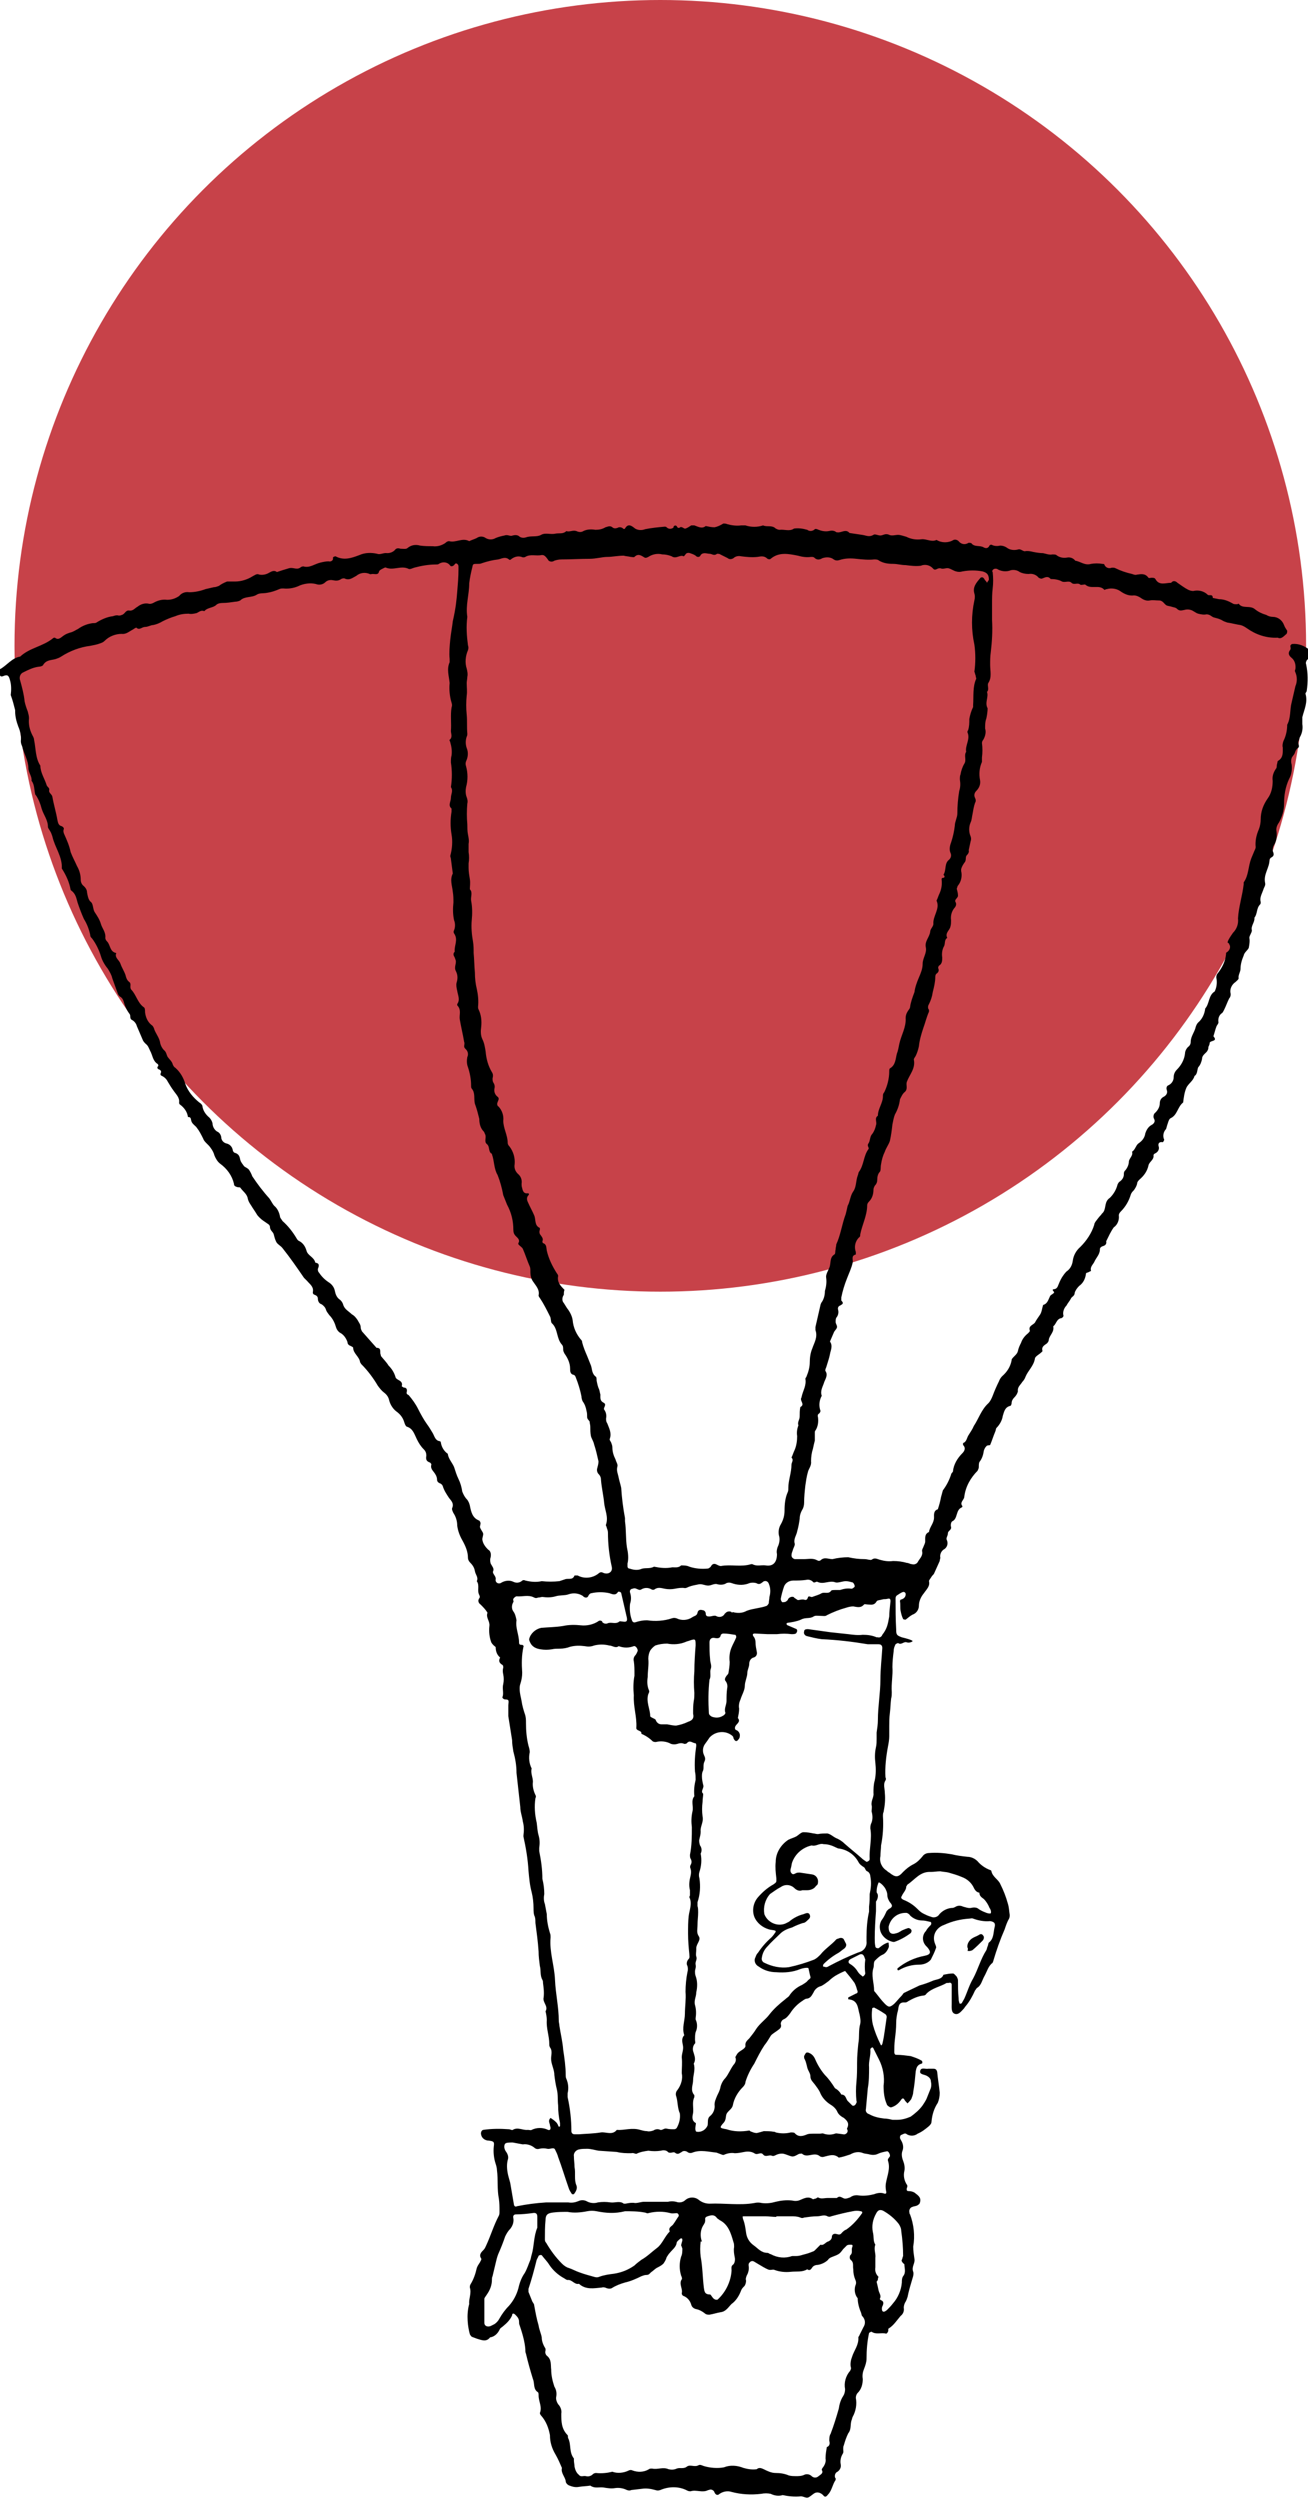 <?xml version="1.0" encoding="utf-8"?>
<!-- Generator: Adobe Illustrator 26.5.0, SVG Export Plug-In . SVG Version: 6.00 Build 0)  -->
<svg version="1.1" id="Layer_1" class="landing-svg" xmlns="http://www.w3.org/2000/svg" xmlns:xlink="http://www.w3.org/1999/xlink" x="0px" y="0px"
	 viewBox="0 0 207.4 396.4" style="enable-background:new 0 0 207.4 396.4;" xml:space="preserve">
<style type="text/css">
	.st0{fill:#C74249;}
</style>
<g id="CIRCLE">
	<circle class="st0" cx="104.7" cy="102.4" r="102.4"/>
</g>
<g id="DRAW">
	<g id="focta4">
		<path d="M74.4,365.3c-0.1-0.8,0.4-1.7,0.1-2.6c0-0.2,0-0.3,0.1-0.5c0.5-0.8,0.8-1.7,1-2.6c0.1-0.3,0.3-0.6,0.5-0.9
			c0.1-0.2,0.3-0.5,0.2-0.6c-0.4-0.6,0-1,0.4-1.4c0.2-0.2,0.3-0.5,0.4-0.7c0.7-1.5,1.2-3.2,2-4.7c0.1-0.2,0.1-0.4,0.1-0.7
			c0-0.7,0-1.3-0.1-2c-0.3-1.5-0.1-3-0.3-4.5c0-0.3-0.1-0.7-0.2-1c-0.3-0.9-0.4-1.9-0.3-2.8c0.1-0.7,0-0.8-0.8-0.9
			c-0.6,0-1.1-0.4-1.2-0.9c-0.1-0.3,0-0.7,0.3-0.8c0,0,0,0,0,0c1.4-0.2,2.7-0.2,4.1-0.1c0.2,0,0.5,0.2,0.6,0.1
			c0.8-0.5,1.6,0.1,2.4,0c0.2,0,0.5,0.1,0.6,0c0.8-0.4,1.8-0.4,2.6,0c0.3,0.1,0.4-0.1,0.4-0.3s-0.1-0.3-0.1-0.5
			c-0.1-0.4-0.3-0.7,0.1-1.1c0.3,0.2,0.6,0.4,0.9,0.7c0.2,0.2,0.3,0.5,0.4,0.7c0,0,0.1,0,0.1,0s0.1-0.1,0.1-0.1c0-0.2,0-0.3,0-0.5
			c-0.2-0.9-0.3-1.8-0.3-2.8c-0.1-0.8,0-1.7-0.2-2.5c-0.2-0.8-0.3-1.5-0.4-2.3c0-0.8-0.4-1.5-0.5-2.3s0.3-1.4-0.2-2.1
			c-0.1-0.2-0.1-0.3-0.1-0.5c0-1.3-0.5-2.5-0.4-3.8c0-0.5-0.1-1-0.2-1.4c0.5-0.8-0.5-1.4-0.3-2.2c0.1-0.8,0-1.5-0.1-2.3
			c0-0.2,0-0.3-0.1-0.5c-0.4-0.7-0.2-1.5-0.4-2.2c-0.1-0.8-0.2-1.5-0.2-2.3c-0.1-1.5-0.3-3-0.5-4.5c0-0.3,0-0.7-0.1-1
			c-0.2-0.4-0.2-0.9-0.2-1.3c0-0.9-0.1-1.8-0.3-2.6c-0.3-1.1-0.4-2.3-0.5-3.4c-0.1-1.8-0.4-3.6-0.8-5.4c0-0.1,0-0.1,0-0.2
			c0.1-0.7,0.1-1.5-0.1-2.2c-0.1-0.8-0.4-1.5-0.4-2.3c-0.2-1.8-0.4-3.6-0.6-5.4c0-1.2-0.2-2.3-0.5-3.4c-0.1-0.6-0.2-1.2-0.2-1.8
			c-0.2-1.3-0.4-2.5-0.6-3.8c0-0.5,0-1.1,0-1.7c0-0.3,0.1-0.6,0-0.8s-0.5-0.1-0.7-0.2s-0.3-0.3-0.2-0.4c0.2-0.6-0.1-1.3,0.1-2
			c0.1-0.5,0.1-1,0-1.5c-0.1-0.4-0.1-0.8,0-1.1c0-0.1,0-0.3-0.1-0.4c-0.5-0.3-0.7-0.6-0.4-1.2c-0.5-0.4-0.7-1-0.7-1.6
			c0-0.1-0.2-0.2-0.3-0.3s-0.3-0.3-0.4-0.5c-0.3-0.8-0.4-1.7-0.3-2.6c0.1-0.8-0.6-1.3-0.3-2.1c-0.3-0.5-0.7-0.9-1.1-1.3
			c-0.3-0.2-0.5-0.6-0.2-1c0,0,0,0,0,0c0.1-0.1,0.1-0.3,0-0.5c-0.4-0.7,0.1-1.5-0.4-2.2c0.3-0.6-0.2-1-0.3-1.6
			c-0.1-0.6-0.4-1-0.8-1.4c-0.2-0.2-0.3-0.5-0.3-0.7c0-1-0.4-1.9-0.9-2.8c-0.4-0.7-0.7-1.5-0.8-2.3c0-0.7-0.2-1.4-0.6-2
			c-0.1-0.2-0.3-0.6-0.2-0.8c0.3-0.7-0.1-1.1-0.5-1.6c-0.4-0.6-0.8-1.2-1-1.9c-0.1-0.2-0.2-0.3-0.4-0.4c-0.3-0.1-0.5-0.3-0.5-0.6
			c0-0.3-0.1-0.6-0.3-0.9c-0.3-0.5-0.8-0.8-0.6-1.5c0-0.1-0.1-0.2-0.2-0.3c-0.6-0.2-0.7-0.5-0.6-1.1c0-0.4-0.1-0.7-0.4-1
			c-0.5-0.5-0.8-1-1.1-1.6c-0.4-0.8-0.6-1.7-1.6-2c-0.2-0.1-0.3-0.4-0.4-0.7c-0.2-0.7-0.6-1.2-1.1-1.6c-0.6-0.4-1.1-1.1-1.3-1.9
			c-0.1-0.5-0.4-0.9-0.8-1.2c-0.4-0.3-0.7-0.7-1-1.1c-0.7-1.2-1.6-2.4-2.6-3.4c-0.1-0.1-0.1-0.2-0.2-0.3c-0.1-0.9-1.1-1.4-1.1-2.3
			c0-0.1-0.2-0.2-0.4-0.3c-0.3-0.1-0.5-0.3-0.5-0.6c-0.2-0.6-0.6-1.2-1.2-1.5c-0.3-0.2-0.5-0.5-0.6-0.8c-0.2-0.7-0.5-1.4-1.1-2
			c-0.2-0.3-0.4-0.5-0.5-0.8c-0.1-0.4-0.4-0.7-0.7-0.9c-0.4-0.1-0.6-0.5-0.6-0.9c0-0.3-0.2-0.5-0.5-0.6s-0.3-0.3-0.3-0.4
			c0.2-0.9-0.5-1.3-0.9-1.8c-0.2-0.2-0.3-0.3-0.5-0.5c-1.1-1.6-2.2-3.2-3.4-4.7c-0.3-0.4-0.8-0.6-1-1c-0.2-0.4-0.3-0.8-0.4-1.2
			c-0.1-0.4-0.6-0.6-0.6-1.2c0-0.2-0.2-0.4-0.4-0.5c-0.4-0.3-0.8-0.5-1.2-0.9c-0.2-0.2-0.4-0.4-0.5-0.6c-0.3-0.5-0.6-0.9-0.9-1.4
			c-0.2-0.3-0.4-0.6-0.5-1c-0.1-0.8-0.8-1.2-1.2-1.8c-0.1-0.1-0.3,0-0.5-0.1c-0.1,0-0.3-0.1-0.4-0.2c-0.1-0.1-0.1-0.2-0.1-0.3
			c-0.3-1.3-1.1-2.4-2.2-3.2c-0.4-0.3-0.7-0.8-0.9-1.3c-0.1-0.4-0.3-0.8-0.6-1.2c-0.4-0.6-1-0.9-1.2-1.5c-0.3-0.6-0.6-1.2-1-1.7
			c-0.2-0.3-0.6-0.5-0.8-0.9s0-0.8-0.6-0.8c-0.1-0.8-0.6-1.5-1.3-2c-0.1-0.1-0.1-0.2-0.1-0.3c0.1-0.8-0.5-1.3-0.9-1.9
			c-0.3-0.4-0.6-0.9-0.9-1.4c-0.2-0.4-0.5-0.7-0.9-0.9c-0.3-0.1-0.3-0.3-0.2-0.5c0.1-0.2,0-0.4-0.2-0.5c0,0,0,0,0,0
			c-0.3-0.1-0.5-0.3-0.2-0.6c0-0.1,0-0.2-0.1-0.3c-0.8-0.5-0.8-1.4-1.2-2.1c-0.2-0.4-0.3-0.8-0.7-1.1c-0.2-0.2-0.4-0.4-0.5-0.7
			c-0.3-0.7-0.6-1.4-0.9-2.1c-0.1-0.4-0.4-0.8-0.8-1c-0.4-0.2-0.1-0.7-0.4-1c-0.3-0.4-0.5-0.8-0.7-1.3c-0.2-0.5-0.2-1.1-0.8-1.4
			c-0.1-0.1-0.2-0.2-0.3-0.4c-0.3-0.8-0.6-1.7-0.9-2.5c-0.1-0.5-0.4-1-0.7-1.5c-0.5-0.6-0.9-1.3-1.1-2c-0.3-1-0.8-2-1.4-2.8
			c-0.2-0.2-0.3-0.3-0.3-0.6c-0.2-0.9-0.5-1.7-1-2.5c-0.4-0.9-0.7-1.7-1-2.6c-0.2-0.7-0.3-1.4-1-1.9c0,0-0.1-0.1-0.1-0.1
			c-0.2-1.2-0.7-2.3-1.4-3.4c0.1-1.9-1.1-3.3-1.5-5.1c-0.1-0.3-0.2-0.6-0.4-0.9c-0.1-0.2-0.3-0.4-0.3-0.6c0-1.1-0.7-1.9-1-2.9
			c-0.2-0.8-0.5-1.5-0.9-2.1c0,0-0.1-0.1-0.1-0.1c-0.2-0.7-0.1-1.6-0.6-2.2c0.1-0.7-0.5-1.3-0.5-2c0-1.2-0.7-2.3-1-3.5
			c-0.1-0.2-0.2-0.5-0.2-0.8c0.1-0.8-0.1-1.6-0.4-2.3c-0.3-0.8-0.5-1.6-0.5-2.4c0-0.1,0-0.1,0-0.2c-0.2-0.8-0.4-1.6-0.7-2.4
			c0.1-0.8,0.1-1.6-0.1-2.3c-0.2-0.8-0.4-1-1.1-0.7c-0.5,0.2-0.5-0.2-0.7-0.4c-0.2-0.2-0.1-0.4,0-0.6c0,0,0.1-0.1,0.2-0.1
			c1.1-0.6,1.9-1.8,3.2-2c1.5-1.4,3.6-1.6,5.2-2.9c0.1-0.1,0.2-0.1,0.3-0.1c0.6,0.5,1-0.1,1.5-0.4c0.3-0.2,0.6-0.3,0.9-0.4
			c0.5-0.1,0.9-0.4,1.3-0.6c0.7-0.5,1.5-0.8,2.3-0.9c0.2,0,0.5,0,0.6-0.1c0.8-0.5,1.7-0.9,2.6-1c0.3-0.1,0.6-0.2,0.9-0.1
			c0.2,0,0.3,0,0.5-0.1c0.5-0.1,0.6-0.8,1.2-0.7s0.9-0.4,1.3-0.6c0.5-0.4,1.1-0.6,1.7-0.5c0.3,0.1,0.6,0,0.8-0.1
			c0.7-0.4,1.4-0.6,2.2-0.5c0.7,0,1.3-0.2,1.9-0.6c0.4-0.5,1-0.7,1.6-0.6c0.9,0,1.8-0.2,2.6-0.5c0.4-0.1,0.9-0.2,1.3-0.3
			c0.3,0,0.5-0.1,0.8-0.2c0.4-0.3,0.8-0.5,1.3-0.7c0.4,0,0.9,0,1.3,0c0.9,0,1.9-0.3,2.7-0.8c0.4-0.2,0.7-0.5,1.1-0.3
			c0.5,0.1,1,0,1.4-0.2c0.4-0.2,0.9-0.6,1.4-0.2c0.6-0.2,1.2-0.4,1.9-0.6s1.2,0.3,1.8-0.1c0.1-0.1,0.3-0.2,0.5-0.2
			c1,0.3,1.8-0.4,2.7-0.6c0.4-0.1,0.9-0.2,1.3-0.2c0.3,0.1,0.7-0.1,0.7-0.4c0-0.1,0-0.2,0-0.2c0-0.1,0.3-0.2,0.4-0.2
			c1.3,0.7,2.5,0.3,3.8-0.2c0.9-0.4,1.9-0.4,2.8-0.2c0.5,0.2,1-0.2,1.6-0.1c0.5,0,1-0.2,1.3-0.6c0.2-0.2,0.5-0.2,0.8-0.1
			c0.4,0,0.9,0.1,1.1-0.1c0.6-0.5,1.3-0.6,2-0.4c0.7,0.1,1.3,0.1,2,0.1c0.7,0.1,1.4-0.1,2-0.5c0.2-0.2,0.4-0.3,0.6-0.3
			c1.1,0.3,2.1-0.6,3.2,0c0.4-0.2,0.8-0.3,1.2-0.5c0.4-0.3,1-0.3,1.4,0c0.5,0.3,1.1,0.3,1.6,0c0.5-0.2,0.9-0.3,1.4-0.4
			c0.5-0.2,0.9,0.2,1.3,0c0.4-0.1,0.8-0.1,1.1,0.2c0.3,0.2,0.7,0.2,1,0.1c0.8-0.3,1.7,0,2.4-0.4s1.5,0,2.3-0.2
			c0.6-0.1,1.2,0.1,1.7-0.4c0.5,0.2,1-0.2,1.6,0c0.4,0.2,0.8,0.2,1.1,0c0.6-0.3,1.3-0.3,1.9-0.2c0.6,0,1.1-0.1,1.6-0.4
			c0.4-0.1,0.7-0.3,1.1,0c0.2,0.2,0.5,0.2,0.8,0.1c0.3-0.2,0.7-0.1,0.9,0.1c0.1,0.1,0.2,0.1,0.3,0c0.5-0.9,1.1-0.4,1.6,0
			c0.5,0.3,1.1,0.3,1.6,0.1c1-0.2,2-0.3,3.1-0.4c0.1,0,0.2,0,0.3,0.1c0.3,0.3,0.7,0.3,1,0.1c0.1,0,0.1-0.1,0.1-0.2
			c0.2-0.3,0.5-0.2,0.6,0.1c0.1,0.1,0.2,0.1,0.3,0.1c0.4-0.4,0.7,0.2,1,0.1c0.3-0.1,0.6-0.3,0.9-0.5c0.2,0,0.3,0,0.5,0
			c0.6,0.2,1.2,0.6,1.8,0.1c0.5,0.1,0.9,0.2,1.4,0.2c0.5-0.1,0.9-0.3,1.4-0.6c0.2,0,0.4,0,0.6,0.1c0.7,0.2,1.5,0.3,2.2,0.2
			c0.2,0,0.4,0,0.7,0c0.9,0.3,1.9,0.3,2.8,0c0.6,0.3,1.4-0.1,2,0.5c0.2,0.1,0.4,0.2,0.6,0.2c0.8-0.1,1.6,0.3,2.3-0.2
			c0.7-0.1,1.4,0,2.1,0.2c0.4,0.3,0.9,0.2,1.2-0.1c0.1-0.1,0.4,0,0.6,0.1c0.5,0.2,1.1,0.3,1.6,0.2c0.4-0.1,0.8-0.1,1.1,0.1
			c0.1,0.1,0.2,0.1,0.3,0.1c0.6,0.1,1.3-0.6,1.9,0.1c0.7,0.1,1.3,0.2,2,0.3s1.1,0.4,1.8,0c0.2-0.2,0.7,0.1,1.1,0.1s0.8-0.4,1.4-0.1
			c0.4,0.2,1,0,1.4,0c0.4,0,0.9,0.2,1.3,0.3c0.8,0.4,1.6,0.5,2.4,0.4c0.8-0.1,1.6,0.5,2.4,0.1c0.8,0.5,1.9,0.5,2.7,0
			c0.3-0.1,0.6,0,0.8,0.2c0.4,0.5,1,0.6,1.5,0.3c0.1-0.1,0.4,0,0.5,0c0.5,0.7,1.4,0.3,2,0.7c0.4,0.2,0.7,0.1,0.9-0.3
			c0-0.1,0.3-0.2,0.4-0.1c0.4,0.2,0.9,0.2,1.3,0.1c0.3,0,0.7,0.1,1,0.3c0.5,0.4,1.2,0.5,1.9,0.3c0.3-0.1,0.7,0.3,1,0.3
			c0.4-0.1,0.9,0,1.3,0.1c0.5,0.1,1.1,0.2,1.6,0.2c0.5,0.1,0.9,0.3,1.5,0.2c0.2,0,0.5,0,0.6,0.1c0.5,0.4,1.1,0.5,1.7,0.4
			c0.5-0.1,1,0.1,1.3,0.5c0.8,0.1,1.5,0.8,2.5,0.5c0.6-0.1,1.2-0.1,1.8,0c0.1,0,0.3,0,0.3,0.1c0.2,0.5,0.7,0.7,1.2,0.5
			c0,0,0.1,0,0.1,0c0.2,0,0.3,0,0.5,0.1c0.8,0.4,1.7,0.7,2.6,0.9c0.3,0.1,0.5,0.2,0.8,0.1c0.7-0.1,1.3-0.2,1.8,0.5
			c0.1,0.1,0.3,0,0.5,0s0.5,0,0.6,0.2c0.6,1.1,1.6,0.6,2.5,0.6c0.3-0.4,0.7-0.3,1,0c0.6,0.4,1.1,0.8,1.7,1.1
			c0.2,0.1,0.5,0.2,0.8,0.2c0.8-0.2,1.7,0,2.3,0.6c0.2,0.2,0.8-0.2,0.8,0.5l1,0.2c0.8,0,1.5,0.3,2.2,0.7c0.1,0.1,0.4,0.1,0.6,0.1
			s0.3-0.1,0.3-0.1c0.6,0.9,1.8,0.2,2.6,0.9c0.5,0.4,1.1,0.7,1.8,0.9c0.3,0.2,0.7,0.3,1,0.3c0.8,0,1.5,0.5,1.8,1.3
			c0.1,0.3,0.3,0.6,0.5,0.9c0,0.2,0,0.3-0.1,0.5c-0.4,0.3-0.8,0.9-1.4,0.6c-1.8,0.1-3.5-0.5-4.9-1.5c-0.3-0.2-0.6-0.4-1-0.5
			c-0.7-0.1-1.4-0.3-2.1-0.4c-0.3-0.1-0.6-0.2-0.9-0.4c-0.4-0.2-0.8-0.3-1.2-0.4c-0.4-0.1-0.6-0.5-1.2-0.5c-0.4,0.1-0.9,0-1.3-0.1
			c-0.4-0.1-0.8-0.5-1.2-0.6c-0.3-0.1-0.7-0.1-1,0c-0.5,0.1-0.8,0.2-1.2-0.2c-0.2-0.2-0.5-0.2-0.8-0.3c-0.3-0.1-0.5-0.1-0.8-0.2
			c-0.4-0.2-0.6-0.8-1.2-0.8s-1-0.1-1.5,0c-0.5,0.1-1-0.1-1.4-0.4c-0.3-0.2-0.7-0.4-1.1-0.4c-0.8,0.1-1.5-0.2-2.2-0.7
			c-0.6-0.4-1.4-0.5-2.1-0.3c-0.2,0-0.4,0.2-0.4,0.1c-0.8-0.9-2.1,0-3-0.8c-0.1-0.1-0.6,0.1-0.8,0c-0.4-0.4-1,0.1-1.4-0.3
			s-1,0-1.5-0.2c-0.5-0.3-1.2-0.4-1.8-0.4c-0.4-0.5-0.8-0.3-1.3-0.1c-0.2,0.1-0.4,0-0.6-0.1c-0.4-0.5-1-0.7-1.6-0.6
			c-0.5,0-1-0.1-1.4-0.3c-0.4-0.3-0.9-0.4-1.4-0.3c-0.7,0.3-1.6,0.2-2.2-0.2c-0.3-0.1-0.6,0-0.7,0.2c-0.1,0.1-0.1,0.2,0,0.3
			c0.1,0.9,0.1,1.8,0,2.6c-0.1,0.8-0.1,1.6-0.1,2.5s0,1.7,0,2.5c0.1,1.7,0,3.4-0.2,5.1c-0.1,0.7-0.1,1.3-0.1,2c0,1,0.3,2-0.3,2.9
			c-0.2,0.4,0.2,1-0.2,1.4c0.3,0.8-0.4,1.7,0.1,2.6c0,0.5-0.1,1.1-0.2,1.6c-0.2,0.5-0.2,1.1-0.2,1.6c0.2,0.6,0,1.3-0.3,1.8
			c-0.1,0.1-0.2,0.3-0.2,0.5c0.1,0.8,0.1,1.5,0,2.3c0,0.2,0,0.4,0,0.7c-0.4,0.9-0.5,1.9-0.3,2.9c0.1,0.6-0.1,1.2-0.6,1.7
			c-0.3,0.3-0.4,0.7-0.2,1.1c0.1,0.2,0.2,0.5,0,0.8c-0.2,0.6-0.3,1.2-0.4,1.8c-0.1,0.4-0.1,0.9-0.3,1.3c-0.3,0.7-0.3,1.5,0,2.2
			c0.1,0.3,0.1,0.5,0,0.8c-0.1,0.5-0.2,0.9-0.3,1.4c0.1,0.3-0.1,0.6-0.3,0.8c-0.3,0.3,0,0.8-0.4,1.2c-0.2,0.3-0.4,0.6-0.5,1
			c0,0.1,0,0.2,0,0.3c0.2,0.8,0,1.7-0.5,2.3c-0.1,0.1-0.1,0.3-0.2,0.5c0.1,0.4,0.2,0.7,0.2,1.1c0,0.4-0.6,0.6-0.4,1
			c0.2,0.3,0.1,0.7-0.2,1c-0.4,0.5-0.6,1.2-0.5,1.9c0,0.3,0,0.7-0.1,1c-0.1,0.6-0.9,1-0.5,1.8c-0.5,0.3-0.3,0.9-0.5,1.3
			c-0.3,0.5-0.4,1.2-0.3,1.8c0,0.5,0,1-0.5,1.3c-0.1,0.1-0.2,0.3-0.1,0.5c0.1,0.3,0,0.5-0.2,0.7c-0.2,0.1-0.3,0.3-0.3,0.6
			c0,0.8-0.2,1.6-0.4,2.4c-0.1,0.7-0.3,1.3-0.6,1.9c-0.2,0.3-0.2,0.7,0,0.9c0,0.1,0,0.2,0,0.3c-0.4,0.9-0.6,1.8-0.9,2.6
			c-0.3,0.9-0.6,1.9-0.7,2.9c-0.1,0.5-0.3,1.1-0.5,1.5c-0.1,0.2-0.3,0.4-0.3,0.6c0.3,1.4-0.7,2.4-1.1,3.5c-0.2,0.5,0.2,1.1-0.3,1.6
			c-0.4,0.3-0.6,0.8-0.8,1.2c-0.1,0.9-0.4,1.7-0.8,2.4c-0.2,0.5-0.3,1.1-0.4,1.6c-0.1,0.9-0.2,1.7-0.4,2.6c-0.2,0.6-0.6,1.1-0.8,1.7
			c-0.3,0.6-0.5,1.3-0.6,2c-0.1,0.4,0,1-0.2,1.2c-0.3,0.3-0.4,0.8-0.4,1.2c0,0.4-0.1,0.7-0.4,1c-0.1,0.2-0.2,0.4-0.2,0.6
			c0,0.7-0.2,1.4-0.7,1.9c-0.2,0.2-0.3,0.4-0.3,0.6c0,1.6-0.8,3.1-1.1,4.6c0,0.2,0,0.4-0.2,0.5c-0.6,0.6-0.8,1.5-0.5,2.3
			c0,0.2,0,0.4,0,0.4c-0.8,0.2-0.4,0.8-0.5,1.3c-0.2,0.9-0.6,1.7-0.9,2.5c-0.4,1-0.7,2-0.9,3c0,0.2,0,0.4,0,0.5
			c0.5,0.5,0.1,0.6-0.2,0.8c-0.3,0.1-0.4,0.4-0.3,0.7c0.1,0.4,0,0.8-0.2,1.1c-0.2,0.2-0.2,0.5-0.2,0.8c0,0.3,0.3,0.6,0.2,0.9
			s-0.4,0.5-0.5,0.8c-0.2,0.5-0.4,0.9-0.6,1.4c0.5,0.7,0.1,1.4,0,2s-0.4,1.4-0.6,2.1c-0.1,0.2-0.2,0.5-0.1,0.6
			c0.4,0.6,0,1.2-0.2,1.7c-0.2,0.7-0.7,1.4-0.4,2.2c-0.4,0.7-0.5,1.6-0.2,2.4c0,0.1-0.1,0.3-0.2,0.4c-0.2,0.1-0.3,0.3-0.2,0.6
			c0.1,0.7,0,1.5-0.4,2.1c-0.1,0.1-0.1,0.2-0.1,0.3c0,0.4,0,0.9,0,1.3c-0.1,0.4-0.2,0.8-0.3,1.3c-0.2,0.6-0.3,1.3-0.3,2
			c0.1,0.7-0.4,1.2-0.5,1.7c-0.2,0.7-0.3,1.4-0.4,2.1c-0.1,0.9-0.2,1.8-0.2,2.8c0,0.3-0.1,0.7-0.2,0.9c-0.3,0.5-0.5,1-0.5,1.6
			c-0.1,0.7-0.2,1.3-0.4,2c-0.1,0.6-0.6,1.2-0.4,1.9c0.1,0.3-0.2,0.7-0.3,1.1c-0.1,0.3-0.2,0.5-0.2,0.8c0,0.3,0.2,0.5,0.5,0.6h1.5
			c0.7,0,1.4-0.2,2.1,0.2c0.2,0.1,0.3,0.1,0.5,0c0.6-0.6,1.2-0.2,1.9-0.2c0.8-0.2,1.7-0.3,2.5-0.3c0.9,0.2,1.7,0.3,2.6,0.3
			c0.4,0,0.9,0.2,1.1,0.1c0.5-0.4,0.9-0.1,1.3,0c0.7,0.2,1.4,0.3,2.1,0.2c0.8,0,1.5,0.1,2.2,0.3c0.3,0,0.5,0.2,0.8,0.2
			c0.3,0.1,0.7,0,0.9-0.3c0.3-0.6,0.9-1,0.7-1.8c0-0.2,0.1-0.4,0.2-0.6c0.1-0.3,0.3-0.6,0.3-0.9c0-0.6-0.1-1.2,0.6-1.5
			c0.1-0.8,0.8-1.4,0.8-2.3c0-0.4-0.1-1.1,0.6-1.3c0.2-0.6,0.4-1.3,0.5-1.9c0.1-0.4,0.2-0.7,0.3-1.1c0.6-0.8,1-1.6,1.3-2.5
			c0-0.2,0.3-0.4,0.3-0.5c0.1-1.1,0.7-2.1,1.5-2.9c0.3-0.3,0.6-0.8,0.1-1.3c0,0,0-0.3,0-0.3c0.6-0.2,0.6-0.9,0.9-1.3
			c0.3-0.5,0.6-0.9,0.8-1.4c0.8-1.2,1.2-2.6,2.3-3.6c0.3-0.3,0.5-0.7,0.7-1.2c0.3-0.8,0.6-1.5,1-2.3c0.1-0.3,0.3-0.6,0.5-0.8
			c0.8-0.7,1.3-1.5,1.5-2.5c0-0.1,0-0.2,0.1-0.3c0.3-0.4,0.8-0.7,0.9-1.2c0.1-0.5,0.3-0.9,0.5-1.3c0.2-0.6,0.6-1.1,1.1-1.5
			c0.1-0.1,0.3-0.3,0.3-0.4c-0.3-0.8,0.5-0.9,0.8-1.3c0.2-0.4,0.5-0.8,0.7-1.1c0.4-0.5,0.4-1.1,0.6-1.7c0.7-0.2,0.8-0.8,1.1-1.4
			c0.1-0.2,0.4-0.3,0.6-0.5s-0.5-0.5,0-0.6c0.3,0,0.5-0.2,0.6-0.4c0.2-0.5,0.4-1,0.7-1.5c0.2-0.3,0.4-0.6,0.7-0.9
			c0.6-0.4,0.9-1,1-1.7c0.1-0.8,0.5-1.6,1.2-2.2c1-1,1.8-2.2,2.2-3.5c0-0.2,0.1-0.3,0.2-0.5c0.3-0.4,0.6-0.8,0.9-1.1
			c0.1-0.2,0.3-0.3,0.4-0.5c0.4-0.7,0.1-1.6,1-2.2c0.6-0.6,1-1.3,1.2-2.1c0.1-0.2,0.2-0.4,0.4-0.5c0.4-0.3,0.6-0.7,0.6-1.1
			c0-0.2,0-0.3,0.1-0.5c0.4-0.4,0.7-1,0.7-1.6c0.1-0.5,0.7-0.9,0.5-1.5c0.5-0.3,0.6-1,1-1.3c0.6-0.4,1-0.9,1.1-1.6
			c0.2-0.6,0.5-1.1,1.1-1.4c0.3-0.2,0.5-0.5,0.3-0.9c-0.2-0.3-0.1-0.8,0.2-1c0.4-0.4,0.7-0.9,0.7-1.5c0-0.4,0.2-0.8,0.6-1
			c0.4-0.2,0.7-0.6,0.5-1.1c-0.1-0.3,0-0.6,0.2-0.7c0,0,0,0,0,0c0.5-0.2,0.9-0.7,0.9-1.3c0-0.5,0.2-0.9,0.5-1.2
			c0.7-0.7,1.2-1.6,1.3-2.6c0-0.4,0.3-0.9,0.6-1.1c0.2-0.2,0.3-0.4,0.3-0.7c0-0.9,0.6-1.5,0.8-2.4c0.1-0.3,0.2-0.5,0.4-0.7
			c0.6-0.5,1-1.3,1.1-2.2c0.7-0.8,0.5-2.1,1.5-2.7c0.3-0.6,0.4-1.3,0.3-2c-0.1-0.3,0-0.7,0.2-0.9c0.7-0.9,1.2-1.9,1.3-3
			c0-0.1,0-0.3,0.1-0.3c0.5-0.3,0.7-0.9,0.4-1.3c0-0.1-0.1-0.2-0.2-0.2c-0.1-0.1,0-0.3,0.1-0.5c0.2-0.4,0.5-0.8,0.7-1.1
			c0.6-0.6,0.9-1.4,0.8-2.3c0.1-1.8,0.7-3.6,0.9-5.4c0-0.1,0-0.2,0-0.3c0.8-1.1,0.7-2.5,1.2-3.8l0.5-1.2c0.1-0.2,0.2-0.4,0.2-0.6
			c-0.1-0.9,0.1-1.9,0.5-2.8c0.2-0.5,0.3-1.1,0.3-1.6c0-1.2,0.4-2.3,1.1-3.3c0.6-0.8,0.8-1.8,0.8-2.8c-0.1-0.7,0.1-1.3,0.5-1.9
			c0.2-0.2,0.1-0.5,0.2-0.8s0-0.4,0.2-0.5c0.8-0.5,0.7-1.3,0.7-2.1c-0.1-0.3,0-0.7,0.1-1c0.4-0.8,0.6-1.7,0.6-2.6
			c0.6-1.1,0.4-2.4,0.7-3.5c0.2-0.9,0.4-1.7,0.6-2.6c0.3-0.7,0.3-1.5,0-2.2c-0.1-0.2-0.1-0.3,0-0.5c0.1-0.7-0.1-1.4-0.6-1.8
			c-0.5-0.4-0.6-0.8-0.2-1.3c0.1-0.2,0-0.4,0-0.6c0-0.1,0.2-0.3,0.3-0.3c1-0.1,2,0.3,2.8,1c0.3,0.3,0.3,0.9,0,1.2
			c-0.2,0.2-0.4,0.2-0.5,0.4c-0.1,0.2-0.2,0.4-0.1,0.6c0.3,1.4,0.3,2.8,0.1,4.2c0,0.2-0.2,0.3-0.2,0.5c0.4,1.3-0.2,2.5-0.5,3.7
			c0,0.4,0,0.8,0,1.1c0.1,0.7,0,1.4-0.4,2.1c-0.1,0.2-0.1,0.4-0.2,0.6c-0.2,0.4,0.3,0.8-0.1,1.1c-0.3,0.2-0.4,0.5-0.5,0.8
			c-0.1,0.3-0.4,0.5-0.5,0.8c-0.1,0.3-0.1,0.7,0,1c0.1,0.8,0,1.6-0.4,2.3c-0.6,1.3-0.8,2.6-0.8,4c0,1-0.3,2-0.8,2.9
			c-0.3,0.4-0.5,0.9-0.4,1.4c0.1,0.8,0,1.6-0.4,2.2c-0.2,0.3-0.2,0.6-0.2,0.9c0.2,0.5,0.3,0.8-0.3,1.1c-0.1,0.1-0.2,0.2-0.2,0.3
			c0,1.3-1,2.3-0.7,3.7c0.1,0.4-0.2,0.7-0.3,1.1c-0.2,0.6-0.6,1.2-0.4,1.9c0,0.2,0,0.3-0.1,0.4c-0.6,0.6-0.4,1.5-0.9,2.1
			c0.1,0.7-0.6,1.3-0.4,2c0,0.2-0.1,0.4-0.2,0.6c-0.1,0.2-0.2,0.4-0.2,0.6c0.1,0.5,0,1.1-0.1,1.6c-0.2,0.4-0.7,0.7-0.8,1.2
			c-0.3,0.7-0.5,1.4-0.5,2.1c0,0.5-0.4,1-0.3,1.5c0,0.2-0.3,0.4-0.5,0.6c-0.6,0.4-0.9,1.1-0.8,1.7c0.1,0.3,0,0.7-0.2,0.9
			c-0.3,0.6-0.5,1.2-0.8,1.8c-0.1,0.2-0.2,0.4-0.3,0.5c-0.5,0.3-0.7,0.9-0.6,1.5c0,0.2-0.2,0.4-0.3,0.6c-0.2,0.5-0.3,1-0.5,1.6
			c0.8,0.9-0.6,0.6-0.6,1.1c0,0.2-0.1,0.4-0.2,0.6c0,0.2,0,0.3-0.1,0.5c-0.2,0.5-0.9,0.7-0.9,1.4c-0.1,0.5-0.3,1-0.6,1.3
			c-0.2,0.4-0.1,1.1-0.6,1.4c-0.2,0.8-1,1.2-1.3,1.9c-0.3,0.7-0.4,1.5-0.5,2.3c-0.9,0.7-0.9,2-2,2.5c-0.2,0.1-0.3,0.4-0.4,0.7
			c-0.1,0.3-0.2,0.6-0.3,1c-0.4,0.4-0.6,1.1-0.3,1.7c0,0.1-0.2,0.4-0.2,0.4c-0.5-0.1-0.8,0.1-0.7,0.6c0.2,0.5-0.1,1-0.6,1.2
			c-0.1,0.1-0.2,0.1-0.2,0.3c0.1,0.7-0.7,1-0.8,1.6c-0.2,0.9-0.7,1.6-1.4,2.2c-0.2,0.2-0.4,0.4-0.4,0.7c-0.1,0.4-0.3,0.7-0.5,1
			c-0.2,0.2-0.4,0.4-0.5,0.7c-0.3,1-0.8,1.9-1.6,2.7c-0.2,0.2-0.3,0.4-0.3,0.6c0.1,0.7-0.2,1.5-0.8,1.9c-0.5,0.7-0.8,1.4-1.2,2.2
			c0.1,0.5-0.2,0.7-0.6,0.8c-0.2,0.1-0.4,0.2-0.4,0.5c0,0.8-0.6,1.3-0.9,2c-0.2,0.4-0.7,0.8-0.5,1.4c0,0-0.2,0.1-0.4,0.2
			s-0.4,0.1-0.4,0.2c-0.1,0.8-0.4,1.5-1.1,2c-0.3,0.3-0.6,0.7-0.7,1.1c0,0.5-0.5,0.6-0.6,0.9c-0.2,0.4-0.5,0.7-0.7,1.1
			c-0.4,0.4-0.6,1-0.5,1.5c0.1,0.2-0.1,0.4-0.3,0.5c0,0-0.1,0-0.1,0c-0.7,0.2-0.7,0.9-1.2,1.3c0.2,0.9-0.6,1.4-0.7,2.1
			c0,0.2-0.1,0.4-0.3,0.6c-0.4,0.3-0.9,0.5-0.7,1.2c0,0.1-0.3,0.3-0.4,0.4s-0.8,0.5-0.8,0.8c-0.2,1.2-1.1,1.9-1.5,2.9
			c-0.1,0.3-0.3,0.6-0.5,0.8c-0.3,0.5-0.8,0.8-0.7,1.5c-0.1,0.4-0.3,0.7-0.6,1c-0.2,0.2-0.4,0.5-0.4,0.9c0,0.1-0.1,0.4-0.2,0.4
			c-0.9,0.2-1,1-1.2,1.6c-0.1,0.7-0.5,1.4-1,1.9c-0.1,0.1-0.1,0.4-0.2,0.6c-0.3,0.7-0.5,1.4-0.8,2.1c-0.1,0.1-0.5,0-0.6,0.2
			c-0.2,0.2-0.3,0.4-0.4,0.7c-0.1,0.7-0.3,1.3-0.7,1.8c-0.1,0.2-0.1,0.5-0.1,0.8c0,0.2-0.1,0.4-0.2,0.6c-1.1,1.1-1.9,2.5-2.1,4.1
			c0,0.5-0.8,0.9-0.3,1.5c0,0.1,0,0.1-0.1,0.2c-1,0.4-0.6,1.8-1.5,2.2c-0.2,0.1-0.3,0.6-0.2,0.9c0.1,0.5-0.5,0.6-0.5,1
			s-0.3,0.7-0.2,1c0.3,0.6,0.1,1.3-0.5,1.6c-0.4,0.3-0.6,0.8-0.5,1.3c0,0.1-0.1,0.3-0.1,0.5c-0.3,0.7-0.6,1.3-0.9,2
			c-0.1,0.2-0.3,0.3-0.4,0.5s-0.4,0.5-0.4,0.7c0.2,0.8-0.4,1.3-0.8,1.9c-0.5,0.6-0.8,1.3-0.8,2c0,0.6-0.4,1.2-1,1.4
			c-0.4,0.2-0.7,0.5-1.1,0.8c-0.1,0-0.3,0-0.4-0.1c-0.2-0.4-0.3-0.8-0.4-1.3c-0.1-0.5,0-1-0.1-1.5c0-0.2,0.1-0.3,0.2-0.3
			c0.4-0.1,0.7-0.4,0.7-0.8c0-0.1,0-0.2-0.1-0.3c-0.1-0.1-0.2-0.1-0.3-0.1c-0.3,0.1-0.6,0.3-0.9,0.5c-0.2,0.1-0.3,0.3-0.3,0.5
			c0,1.7,0,3.3,0.1,5c0,0.8,0.1,0.9,0.9,1.2c0.4,0.1,0.8,0.2,1.1,0.3c0.6,0.2,0.7,0.3,0.5,0.4c-0.2,0.1-0.5,0.2-0.8,0.1
			c-0.5-0.2-0.9,0.5-1.4,0.1c0,0-0.3,0.1-0.4,0.2c-0.2,0.4-0.3,0.7-0.3,1.1c-0.1,0.8-0.2,1.7-0.2,2.5c0.1,1.3-0.2,2.6-0.1,4
			c0,0.3,0,0.7-0.1,1c-0.1,0.8-0.1,1.5-0.2,2.3s-0.1,1.4-0.1,2.1c0,0.5,0,1.1,0,1.6s-0.1,1.1-0.2,1.6c-0.3,1.6-0.5,3.3-0.4,4.9
			c0.1,0.2,0.1,0.3,0,0.5c-0.4,0.6-0.1,1.3-0.1,2c0.1,1,0,2-0.2,3c-0.1,0.2-0.1,0.4-0.1,0.7c0.1,1.5,0,3.1-0.3,4.6
			c0,0.5-0.1,1.1-0.1,1.7c-0.2,0.9,0.2,1.8,1,2.3c0.1,0.1,0.2,0.2,0.4,0.3c1,0.8,1.4,0.8,2.2-0.1c0.5-0.5,1-0.9,1.6-1.2
			c0.6-0.3,1.1-0.8,1.5-1.3c0.2-0.3,0.6-0.5,1-0.5c1.2-0.1,2.4,0,3.6,0.2c0.8,0.2,1.6,0.3,2.5,0.4c0.6,0,1.2,0.3,1.6,0.7
			c0.5,0.6,1.2,1.1,2,1.4c0.1,0,0.2,0.1,0.2,0.2c0.2,0.9,1.1,1.3,1.4,2c0.5,1,0.9,2,1.2,3.1c0.2,0.6,0.2,1.2,0.3,1.8
			c0,0.2,0,0.4-0.1,0.6c-0.3,0.5-0.5,1.1-0.7,1.7c-0.7,1.6-1.3,3.3-1.8,5c0,0.1-0.1,0.2-0.1,0.3c-0.7,0.5-0.9,1.4-1.3,2.1
			s-0.5,1.5-1.2,1.9c-0.1,0.1-0.2,0.3-0.3,0.4c-0.4,0.9-0.9,1.8-1.5,2.5c-0.1,0.1-0.2,0.3-0.3,0.4c-0.4,0.4-0.8,1-1.4,0.8
			s-0.5-1-0.5-1.6c0-1,0-2,0-3c0-0.3-0.2-0.4-0.5-0.3c-0.1,0-0.2,0-0.3,0c-1,0.6-2.3,0.8-3.2,1.7c-0.1,0.2-0.3,0.3-0.5,0.3
			c-0.9,0.1-1.7,0.5-2.4,0.9c-0.1,0.1-0.3,0.2-0.5,0.2c-1-0.1-1,0.6-1.1,1.2c-0.2,0.7-0.3,1.4-0.3,2.1c0,0.8-0.1,1.7-0.2,2.5
			s-0.1,1.4-0.1,2.1c0,0.2,0.1,0.4,0.3,0.4c0,0,0.1,0,0.1,0c0.7,0,1.4,0.1,2.2,0.2c0.6,0.2,1.2,0.4,1.7,0.7c0.2,0.1,0.2,0.5,0,0.5
			c-0.7,0.2-0.8,0.7-0.9,1.2c-0.1,1.1-0.2,2.2-0.4,3.3c0,0.4-0.2,0.8-0.3,1.1c-0.2,0.3-0.4,0.5-0.6,0.7c-0.2-0.2-0.4-0.4-0.5-0.6
			s-0.3-0.3-0.5,0c-0.4,0.6-0.9,1-1.5,1.2c-0.3,0.1-0.4-0.1-0.6-0.2c-0.1-0.1-0.2-0.2-0.2-0.3c-0.4-0.9-0.5-1.9-0.5-2.9
			c0.2-1.4-0.1-2.9-0.7-4.1c-0.3-0.6-0.6-1.2-0.9-1.8c0-0.1-0.2-0.2-0.2-0.2s-0.3,0.2-0.3,0.3c0.1,1-0.3,1.9-0.2,2.9
			c0,1.1,0,2.2-0.2,3.3c-0.1,1.1-0.2,2.2-0.3,3.3c-0.1,0.3,0.1,0.7,0.5,0.8c0.7,0.4,1.5,0.6,2.4,0.7c0.4,0,0.9,0.1,1.3,0.2
			c0.3,0,0.5,0,0.8,0c0.7,0,1.4-0.2,2.1-0.5c0.7-0.5,1.4-1.1,1.9-1.8c0.2-0.3,0.4-0.6,0.6-1c0.2-0.5,0.4-1,0.6-1.5
			c0.2-0.4,0.2-0.9,0.1-1.3c0-0.4-0.3-0.7-0.7-0.9c-0.4-0.2-1.1-0.2-1-0.7c0.1-0.7,0.8-0.3,1.3-0.4c0.3,0,0.6,0,0.8,0
			c0.3,0,0.5,0.1,0.6,0.5c0.1,1.1,0.3,2.2,0.4,3.3c0,0.6-0.1,1.1-0.3,1.6c-0.6,0.9-0.9,1.9-1,3c0,0.3-0.2,0.5-0.4,0.7
			c-0.6,0.5-1.1,0.9-1.8,1.2c-0.5,0.4-1.2,0.4-1.7,0.1c-0.3-0.3-0.6,0-0.9,0.1c-0.1,0-0.2,0.2-0.2,0.4c0,0.2,0.1,0.3,0.2,0.5
			c0.3,0.5,0.4,1.1,0.2,1.6c-0.2,0.5-0.1,1.1,0.1,1.6c0.2,0.5,0.3,1.1,0.2,1.6c-0.2,0.8,0,1.6,0.4,2.2c0.1,0.1,0.1,0.3,0,0.5
			c-0.1,0.3,0,0.5,0.2,0.5c0.4,0,0.9,0.1,1.2,0.4c0.7,0.5,0.9,0.9,0.6,1.6c-0.1,0.1-0.2,0.2-0.4,0.3c-0.2,0.1-0.5,0.1-0.7,0.2
			c-0.4,0.1-0.6,0.5-0.5,0.9c0,0,0,0,0,0c0,0.1,0,0.2,0.1,0.3c0.6,1.6,0.8,3.4,0.5,5.1c0,0.7,0.1,1.3,0.2,2c0.1,0.7-0.5,1.2-0.2,2
			c0.1,0.3,0,0.7-0.1,1c-0.3,1-0.6,2-0.8,3c-0.1,0.3-0.2,0.6-0.4,0.9c-0.1,0.2-0.2,0.5-0.2,0.8c0.1,0.5-0.1,1-0.5,1.3
			c-0.6,0.7-1.1,1.5-1.9,2c-0.1,0,0,0.3-0.1,0.5s-0.2,0.3-0.3,0.3c-0.8-0.2-1.6,0.2-2.3-0.3c-0.1,0-0.3,0.1-0.4,0.2
			c-0.3,1.4-0.4,2.7-0.4,4.1c0,0.5-0.2,1.1-0.4,1.6c-0.2,0.5-0.3,1-0.2,1.6c0,0.8-0.2,1.6-0.8,2.2c-0.2,0.2-0.3,0.5-0.3,0.8
			c0.2,1,0,2.1-0.5,3c-0.1,0.2-0.1,0.4-0.2,0.6c-0.2,0.7,0,1.4-0.5,2c-0.3,0.6-0.5,1.2-0.7,1.9c-0.1,0.2-0.1,0.4-0.1,0.6
			c0,0.3,0.1,0.5-0.1,0.8c-0.3,0.5-0.4,1.1-0.3,1.6c0.1,0.5-0.1,0.9-0.5,1.2c-0.3,0.1-0.5,0.5-0.4,0.9c0,0,0,0.1,0.1,0.1
			c0,0.1,0,0.2,0,0.3c-0.5,0.7-0.6,1.7-1.2,2.3c-0.3,0.4-0.5,0.5-0.8,0.1c-0.4-0.4-1-0.6-1.5-0.2c-0.3,0.2-0.6,0.5-0.9,0.6
			s-0.7-0.2-1.1-0.2c-1,0.1-2,0-2.9-0.2c-0.6,0.2-1.3,0.1-1.9-0.2c-0.5-0.1-1-0.1-1.5,0c-1.6,0.2-3.2,0.1-4.7-0.3
			c-0.6-0.2-1.3-0.1-1.9,0.3c-0.3,0.3-0.6,0.2-0.8-0.2c-0.1-0.4-0.6-0.6-0.9-0.4c0,0,0,0-0.1,0c-0.9,0.5-1.9-0.1-2.8,0.2
			c-0.1,0-0.3,0-0.5-0.1c-1.3-0.7-2.9-0.7-4.3-0.1c-0.3,0.1-0.5,0.1-0.8,0c-0.7-0.2-1.4-0.3-2.1-0.2l-1.7,0.2
			c-0.2,0.1-0.4,0.1-0.7,0c-0.6-0.3-1.3-0.4-1.9-0.3c-0.6,0.1-1.2,0-1.8-0.1c-0.7-0.1-1.4,0.2-2.1-0.3c-0.6,0.1-1.2,0.1-1.8,0.2
			c-0.5,0.1-1,0-1.5-0.2c-0.3-0.1-0.6-0.4-0.6-0.7c-0.1-0.7-0.8-1.3-0.6-2.1c-0.3-0.7-0.6-1.4-1-2.1c-0.6-1-0.9-2-0.9-3.1
			c-0.2-1.1-0.6-2.2-1.4-3.1c-0.1-0.1-0.2-0.3-0.2-0.4c0.4-1-0.2-1.8-0.2-2.8c0-0.2,0-0.4-0.1-0.5c-0.8-0.5-0.5-1.4-0.8-2.1
			c-0.4-1.3-0.8-2.7-1.1-4c-0.1-0.2-0.1-0.4-0.1-0.7c-0.1-1.3-0.5-2.6-0.9-3.8c-0.1-0.2-0.1-0.4-0.1-0.6c0-0.5-0.3-0.8-0.6-1.1
			s-0.5-0.2-0.5,0.1c-0.3,0.7-0.8,1.2-1.4,1.7c-0.2,0.2-0.5,0.3-0.6,0.6c-0.3,0.6-0.8,1.1-1.5,1.2c-0.6,0.8-1.4,0.4-2.1,0.2
			c-0.3-0.1-0.5-0.2-0.8-0.3c-0.1-0.1-0.2-0.2-0.3-0.4C74.2,369,73.9,367.1,74.4,365.3z M89.4,205.3c-0.3,0.4-0.3,1,0,1.3
			c0.2,0.3,0.3,0.5,0.5,0.8c0.4,0.5,0.8,1.2,0.9,1.9c0.1,1.2,0.6,2.3,1.4,3.2c0.1,0.1,0.1,0.2,0.1,0.3c0.2,0.8,0.5,1.5,0.8,2.2
			c0.2,0.5,0.4,1,0.6,1.5s0.1,1.3,0.8,1.8c0.1,0.1,0.1,0.4,0.1,0.6c0.1,0.5,0.2,1,0.4,1.4c0.1,0.3,0.1,0.5,0.2,0.8
			c0,0.5-0.1,1,0.5,1.3s-0.1,0.8,0.1,1.1c0.3,0.4,0.4,0.9,0.3,1.4c0,0.3,0,0.5,0.2,0.8c0.3,0.8,0.7,1.5,0.4,2.4
			c-0.1,0.2,0.1,0.4,0.2,0.6c0.1,0.3,0.2,0.5,0.2,0.8c0,0.7,0.2,1.3,0.5,1.9c0.1,0.4,0.4,0.8,0.3,1.1c-0.2,0.7,0.1,1.2,0.2,1.8
			c0.1,0.5,0.3,1.1,0.4,1.6c0.1,1.6,0.3,3.2,0.6,4.8c0,0.2,0,0.3,0,0.5c0.2,1.4,0.1,2.7,0.3,4.1c0.2,0.9,0.3,1.8,0.1,2.6
			c0,0.2,0,0.3,0,0.5c0,0.1,0.1,0.3,0.3,0.3c0.6,0.2,1.2,0.3,1.8,0.1c0.6-0.3,1.4,0,2.1-0.4c1,0.2,1.9,0.3,2.9,0.1
			c0.5,0,1,0.1,1.4-0.3c0.4,0,0.9,0,1.3,0.2c0.9,0.3,1.9,0.4,2.9,0.3c0.2,0,0.4-0.2,0.5-0.3c0.2-0.4,0.5-0.6,1-0.3
			c0.2,0.1,0.4,0.2,0.6,0.2c1.6-0.3,3.2,0.2,4.8-0.3c0.1,0,0.1,0,0.2,0c0.7,0.4,1.4,0.1,2.1,0.2c1.2,0.2,1.8-0.5,1.8-1.8
			c-0.1-0.4,0-0.8,0.1-1.1c0.3-0.6,0.4-1.3,0.2-1.9c-0.1-0.6,0-1.2,0.3-1.7c0.4-0.7,0.6-1.4,0.6-2.2c0-1,0.1-2,0.5-2.9
			c0.1-0.2,0.1-0.4,0.1-0.7c0-1.2,0.5-2.4,0.5-3.7c0-0.3,0.4-0.7,0-1.1c0.2-0.4,0.3-0.8,0.5-1.2c0.3-0.7,0.4-1.5,0.4-2.2
			c-0.1-0.6,0-1.2,0.2-1.7c-0.2-0.5,0.2-0.9,0.2-1.4s0-1,0.1-1.5c0.7-0.4,0.1-0.8,0.1-1.3c0-0.1,0.1-0.2,0.1-0.3
			c0.2-1,0.8-1.8,0.6-2.9c0-0.1,0.2-0.3,0.2-0.4c0.3-0.7,0.5-1.5,0.5-2.2c0-0.7,0.1-1.5,0.4-2.2c0.3-0.9,0.9-1.8,0.5-2.9
			c0-0.2,0-0.3,0-0.5l0.8-3.5c0-0.1,0.1-0.2,0.1-0.3c0.4-0.5,0.6-1.2,0.6-1.9c0.2-0.7,0.3-1.4,0.2-2.1c-0.1-0.5,0.3-1.1,0.5-1.6
			c0.3-0.7,0-1.6,0.8-2.1c0.2-0.1,0.1-0.5,0.2-0.8c0-0.3,0.1-0.5,0.1-0.8c0.7-1.5,0.9-3.2,1.5-4.8c0.1-0.4,0.2-0.8,0.3-1.3
			c0.4-0.7,0.4-1.6,0.9-2.3s0.4-1.7,0.7-2.5c0.1-0.2,0.1-0.5,0.2-0.6c0.8-1.1,0.7-2.5,1.5-3.6c0.2-0.2-0.3-0.5,0-0.9
			s0.2-1.1,0.6-1.5c0.3-0.4,0.5-0.9,0.6-1.4c0.2-0.5-0.3-1.1,0.3-1.5c0-1.1,0.8-2,0.8-3.1c0-0.2,0-0.4,0.2-0.6
			c0.5-1,0.8-2.2,0.8-3.3c0-0.2,0-0.4,0.1-0.5c0.9-0.5,0.9-1.5,1.1-2.3c0.2-0.5,0.3-1.1,0.4-1.6c0.3-1.4,1.1-2.6,1-4.1
			c0-0.3,0.1-0.7,0.3-1c0.1-0.2,0.4-0.5,0.4-0.7c0.1-0.8,0.4-1.6,0.7-2.4c0.1-0.8,0.4-1.6,0.7-2.3c0.3-0.7,0.6-1.4,0.6-2.2
			c0-0.9,0.7-1.7,0.5-2.6c-0.2-1,0.6-1.6,0.7-2.5c0-0.4,0.5-0.8,0.5-1.2c-0.1-1.3,1.1-2.4,0.5-3.7c0.2-0.4,0.3-0.8,0.5-1.2
			c0.3-0.7,0.4-1.4,0.3-2.2c0-0.1,0.1-0.2,0.1-0.2c0.4,0,0.5-0.2,0.2-0.5c0.5-0.8,0.1-1.8,0.9-2.4c0.3-0.3,0.4-0.7,0.2-1.1
			c-0.2-0.5-0.1-1.1,0.1-1.6c0.3-0.9,0.5-1.8,0.6-2.7c0-0.6,0.4-1.3,0.4-1.9c0-1.2,0.1-2.4,0.3-3.6c0.2-0.6,0.2-1.2,0.1-1.8
			c0-0.3,0-0.6,0.1-0.8c0.1-0.6,0.3-1.2,0.6-1.7c0.4-0.6-0.1-1.3,0.3-1.9c-0.2-1,0.7-2,0.2-3.1c0-0.1,0-0.2,0.1-0.3
			c0.2-0.6,0.2-1.2,0.2-1.8c0.1-0.6,0.3-1.3,0.6-1.9c0-0.1,0-0.2,0-0.3c0.1-1.4-0.1-2.9,0.5-4.2c0-0.1-0.1-0.3-0.1-0.5
			c-0.1-0.2-0.1-0.4-0.2-0.6c0.2-1.4,0.2-2.9,0-4.3c-0.5-2.3-0.5-4.7,0-7c0.1-0.4,0.1-0.8,0-1.1c-0.3-1,0.3-1.7,0.9-2.4
			c0.1-0.2,0.4-0.2,0.5-0.1c0,0,0,0,0.1,0.1c0.1,0.1,0.1,0.2,0.2,0.3s0.2,0.2,0.3,0.4c0.1-0.2,0.3-0.4,0.3-0.5c0-0.8-0.3-1.1-1-1.3
			c-1-0.2-2.1-0.2-3.2,0c-0.3,0.1-0.7,0.1-1,0c-0.4-0.1-0.8-0.4-1.2-0.5s-0.8,0.2-1.3,0c-0.2,0-0.3,0-0.5,0.1
			c-0.2,0.1-0.4,0.2-0.6,0c-0.5-0.6-1.3-0.8-2-0.5c-0.8,0.1-1.6,0-2.4-0.1c-0.7,0-1.3-0.2-2-0.2c-0.8,0-1.5-0.1-2.2-0.5
			c-0.2-0.2-0.5-0.2-0.8-0.2c-0.9,0.1-1.9,0-2.8-0.1c-0.9-0.1-1.8-0.1-2.7,0.2c-0.3,0.1-0.6,0.1-0.9-0.1c-0.5-0.4-1.2-0.4-1.8-0.2
			c-0.5,0.3-0.9,0.3-1.3-0.1c-0.1-0.1-0.3-0.1-0.5-0.1c-0.7,0.1-1.4,0-2.1-0.2c-1.5-0.3-3-0.6-4.3,0.5c-0.1,0.1-0.3,0.1-0.5,0
			c-0.5-0.5-1-0.4-1.6-0.3c-0.9,0.1-1.8,0-2.6-0.1c-0.4-0.1-0.9,0-1.2,0.3c-0.3,0.2-0.7,0.2-0.9,0c-0.4-0.2-0.8-0.4-1.2-0.6
			c-0.1-0.1-0.4-0.1-0.5-0.1c-0.5,0.4-0.8,0-1.2,0s-1-0.3-1.4,0.2c-0.1,0.3-0.4,0.4-0.7,0.2c0,0-0.1-0.1-0.1-0.1
			c-0.3-0.2-0.6-0.3-0.9-0.4c-0.3-0.1-0.6,0-0.7,0.2c-0.1,0.1-0.3,0.4-0.3,0.3c-0.6-0.3-1.2,0.5-1.9,0c-0.5-0.2-1-0.3-1.5-0.3
			c-0.8-0.2-1.6,0-2.2,0.4c-0.2,0.1-0.4,0.2-0.6,0.1c-0.5-0.3-1-0.7-1.6-0.1c-0.1,0.1-0.4,0-0.6,0c-0.4-0.1-0.8-0.1-1.1-0.2
			c-0.9,0-1.8,0.2-2.6,0.2s-1.8,0.3-2.8,0.3c-1.5,0-3,0.1-4.5,0.1c-0.4,0-0.8,0.1-1.1,0.2c-0.3,0.2-0.6,0.2-0.9,0
			C86.4,88,86.2,88,85.9,88c-0.9,0.2-1.8-0.2-2.6,0.3c-0.2,0.1-0.4,0.1-0.6,0c-0.6-0.2-1.2,0-1.7,0.4c-0.1,0.1-0.2,0.1-0.3,0
			c-0.6-0.5-1.2-0.1-1.7,0c-0.9,0.1-1.7,0.3-2.6,0.6c-0.2,0.1-0.4,0.1-0.6,0.1c-0.8,0-0.8,0-0.9,0.5c-0.2,0.8-0.4,1.7-0.5,2.6
			c0,1.8-0.6,3.5-0.3,5.3c-0.2,1.5-0.1,3,0.1,4.5c0.1,0.3,0.1,0.5,0,0.8c-0.4,0.9-0.5,2-0.2,2.9c0.1,0.4,0.2,0.9,0.1,1.3
			c0,0.3-0.1,0.7-0.1,1c0,0.7,0.1,1.3,0,2c-0.1,1-0.1,2,0,3c0.1,1,0,2,0.1,3c0,0.2,0,0.3-0.1,0.5c-0.2,0.6-0.2,1.2,0,1.8
			c0.3,0.7,0.2,1.5-0.1,2.1c-0.1,0.3-0.1,0.5,0,0.8c0.3,1.1,0.3,2.2,0,3.3c-0.1,0.5-0.1,1.1,0.1,1.6c0.1,0.3,0.2,0.6,0.1,1
			c-0.1,1.1-0.1,2.2,0,3.3c0,0.5,0,1.1,0.1,1.6c0.1,0.5,0.2,1,0.1,1.5c0,0.4,0,0.9,0,1.3c0.1,0.6,0.1,1.2,0,1.8c0,0.2,0,0.4,0,0.7
			c0,0.6,0.1,1.2,0.2,1.8s0,1.1,0,1.6c0.5,0.5,0.1,1.2,0.2,1.8c0.2,1,0.2,2.1,0.1,3.1c-0.1,1.1,0,2.3,0.2,3.4
			c0.1,0.6,0.1,1.2,0.1,1.8c0.1,1,0.1,2.1,0.2,3.1c0,0.9,0.1,1.8,0.3,2.6c0.2,0.9,0.3,1.9,0.2,2.8c0,0.2,0,0.3,0.1,0.5
			c0.4,0.8,0.5,1.8,0.4,2.7c-0.1,0.7-0.1,1.4,0.2,2c0.3,0.6,0.4,1.3,0.5,1.9c0.1,1.2,0.4,2.3,1,3.3c0.2,0.3,0.2,0.6,0.1,1
			c0,0.2,0,0.4,0.1,0.6c0.2,0.3,0.3,0.6,0.2,1c-0.1,0.5,0.1,1,0.5,1.3c0.5,0.4-0.3,0.9,0,1.4c0,0,0,0.1,0.1,0.1
			c0.6,0.6,0.9,1.5,0.8,2.3c0,1.2,0.7,2.3,0.7,3.5c0,0.2,0.1,0.4,0.3,0.6c0.6,0.8,0.9,1.8,0.8,2.8c-0.1,0.6,0.1,1.1,0.5,1.5
			c0.5,0.4,0.7,1,0.6,1.6c0,0.2,0,0.4,0.1,0.7c0.1,0.5,0.3,0.9,0.9,0.8c0.2,0,0.2,0.2,0.1,0.3c-0.3,0.3-0.3,0.7-0.1,1.1
			c0.3,0.7,0.7,1.4,1,2.1s0,1.6,0.9,2c0,0,0,0.2,0,0.3c-0.1,0.2-0.1,0.6,0.1,0.8c0.2,0.3,0.5,0.6,0.3,1c0,0.1,0,0.2,0.1,0.3
			c0.6,0.2,0.5,0.7,0.6,1.2c0.3,1.3,0.9,2.5,1.6,3.6c0.1,0.1,0.2,0.3,0.2,0.4c-0.2,1,0.4,1.6,1,2.2
			C89.4,204.8,89.4,205.1,89.4,205.3L89.4,205.3z M72.5,93.8L72.5,93.8c0.1-1.2,0.2-2.3,0.2-3.5c0-0.2,0-0.3,0-0.5
			c0-0.2-0.1-0.3-0.2-0.4c-0.3-0.2-0.4,0.1-0.5,0.2s-0.4,0.3-0.6,0.1c-0.4-0.6-1.2-0.7-1.8-0.3c-0.1,0.1-0.3,0.1-0.5,0.1
			c-1.1,0-2.3,0.2-3.4,0.5c-0.3,0.1-0.7,0.3-0.9,0.2c-1.2-0.6-2.4,0.3-3.6-0.2c-0.1-0.1-0.4,0.1-0.6,0.2c-0.2,0.1-0.4,0.2-0.5,0.4
			C60,91.2,59.5,91,59.1,91c-0.2,0-0.4,0.1-0.5,0c-0.7-0.3-1.5-0.2-2.1,0.3c-0.6,0.3-1.1,0.8-1.9,0.4c-0.2,0-0.3,0-0.5,0.1
			c-0.4,0.3-0.8,0.3-1.3,0.2c-0.4-0.1-0.9,0-1.2,0.3c-0.4,0.4-1,0.5-1.5,0.3c-0.8-0.2-1.7-0.1-2.5,0.2c-0.8,0.4-1.7,0.6-2.7,0.5
			c-0.2,0-0.4,0-0.6,0.1c-0.7,0.3-1.3,0.5-2,0.6c-0.5,0.1-1.2,0-1.6,0.3c-0.8,0.5-1.9,0.2-2.6,0.9c-0.2,0.1-0.5,0.2-0.8,0.2
			c-0.7,0.1-1.3,0.2-2,0.2c-0.4,0-0.8,0.1-1,0.3c-0.5,0.5-1.4,0.4-1.9,1c-0.5-0.2-0.8,0.1-1.2,0.3c-0.4,0.1-0.9,0.2-1.3,0.1
			c-0.7,0-1.4,0.1-2.1,0.4c-0.7,0.2-1.4,0.5-2,0.8c-0.5,0.3-1,0.5-1.5,0.6c-0.4,0-0.8,0.3-1.3,0.3s-0.9,0.6-1.4,0.1
			c0,0-0.4,0.2-0.5,0.3c-0.6,0.3-1.1,0.8-1.8,0.7c-1,0-2,0.4-2.7,1.1c-0.2,0.2-0.4,0.3-0.7,0.4c-0.5,0.2-1.1,0.3-1.6,0.4
			c-1.6,0.2-3.2,0.8-4.6,1.7c-0.3,0.2-0.6,0.3-0.9,0.4c-0.7,0.2-1.5,0.1-2,1c-0.1,0.1-0.4,0.2-0.6,0.2c-0.9,0.1-1.7,0.5-2.5,0.9
			c-0.5,0.2-0.7,0.8-0.5,1.3c0.3,1.1,0.6,2.2,0.7,3.3c0.1,0.5,0.3,1.1,0.5,1.6c0.1,0.4,0.2,0.7,0.2,1.1c-0.1,0.9,0.1,1.8,0.5,2.6
			c0.1,0.2,0.3,0.5,0.3,0.8c0.3,1.4,0.2,2.9,1,4.1c0,1.1,0.7,2.1,1,3.1c0.1,0.3,0.5,0.4,0.4,0.8s0.4,0.6,0.5,1
			c0.2,1.2,0.6,2.5,0.8,3.7c0.1,0.5,0.2,0.9,0.7,1c0.2,0.1,0.4,0.3,0.3,0.5c-0.1,0.3,0,0.6,0.1,0.8c0.4,0.9,0.8,1.8,1,2.8
			c0.3,0.8,0.7,1.5,1,2.2c0.4,0.7,0.6,1.4,0.6,2.2c0,0.4,0.2,0.8,0.5,1c0.3,0.3,0.5,0.6,0.5,1c0.1,0.5,0.2,1.2,0.6,1.5
			s0.3,1.1,0.6,1.6c0.4,0.6,0.8,1.2,1,1.9c0.2,0.7,0.8,1.3,0.7,2.2c0,0.2,0.1,0.4,0.3,0.6c0.5,0.5,0.4,1.6,1.4,1.8
			c0,0,0.1,0.1,0,0.1c-0.2,0.7,0.5,1,0.7,1.6s0.6,1.2,0.8,1.8c0.1,0.4,0.2,0.8,0.6,1.1s0,0.8,0.3,1.2c0.8,0.8,1,2.1,2,2.8
			c0.2,0.1,0.2,0.5,0.2,0.8c0.1,0.8,0.4,1.5,1,2c0.2,0.1,0.3,0.3,0.4,0.5c0.2,0.8,0.9,1.5,1,2.4c0.1,0.4,0.3,0.8,0.6,1.1
			c0.4,0.3,0.4,0.8,0.6,1.1s0.7,0.7,0.8,1.2c0.1,0.2,0.2,0.4,0.4,0.5c0.8,0.7,1.3,1.6,1.6,2.6c0.4,1.1,1.2,2.1,2.2,2.9
			c0.2,0.1,0.5,0.4,0.5,0.6c0.1,0.7,0.5,1.3,1.1,1.8c0.2,0.2,0.4,0.5,0.5,0.9c0,0.6,0.4,1.2,0.9,1.4c0.3,0.2,0.5,0.6,0.5,1
			c0.1,0.4,0.4,0.7,0.8,0.8c0.5,0.1,0.9,0.5,1,1c0,0.2,0.2,0.5,0.4,0.5c0.6,0.2,0.7,0.6,0.8,1.1c0.1,0.4,0.4,0.7,0.6,1
			c0.2,0.2,0.6,0.3,0.8,0.6c0.2,0.3,0.4,0.7,0.5,1c0.8,1.2,1.7,2.4,2.7,3.5c0.3,0.4,0.5,0.9,0.8,1.2c0.5,0.4,0.8,1.1,0.9,1.7
			c0,0.2,0.3,0.5,0.4,0.7c0.9,0.8,1.6,1.7,2.2,2.7c0.1,0.2,0.2,0.3,0.3,0.4c0.7,0.3,1.1,0.9,1.3,1.6c0.2,0.8,1.2,1,1.4,1.9
			c0.7,0.1,0.6,0.5,0.4,1c0,0.2,0,0.4,0.2,0.6c0.4,0.6,0.9,1.1,1.5,1.5c0.5,0.3,0.9,0.8,1,1.4c0.1,0.5,0.3,1,0.7,1.3
			c0.3,0.2,0.5,0.5,0.6,0.8c0.2,0.8,0.9,1.1,1.4,1.6c0.4,0.2,0.7,0.6,0.9,0.9c0.2,0.4,0.5,0.7,0.5,1.2c0,0.2,0.1,0.4,0.2,0.6
			c0.8,0.9,1.5,1.7,2.3,2.6c0.6,0,0.6,0.3,0.6,0.8c0,0.2,0.1,0.3,0.1,0.5c0.4,0.5,0.9,1,1.2,1.5c0.5,0.5,0.9,1.1,1.1,1.8
			c0.1,0.6,1.3,0.5,1,1.5c0.1,0.1,0.2,0.1,0.3,0.2c0.4,0,0.6,0.2,0.5,0.7c-0.1,0.3,0.1,0.4,0.3,0.5c0.6,0.7,1.1,1.4,1.5,2.2
			c0.4,0.8,0.9,1.7,1.4,2.4c0.3,0.4,0.6,0.9,0.9,1.4c0.3,0.5,0.4,1.2,1.1,1.3c0.1,0,0.2,0.1,0.2,0.2c0.1,0.7,0.5,1.4,1.1,1.8
			c0.1,0.8,0.7,1.4,1,2.1c0.2,0.6,0.4,1.3,0.7,1.9c0.3,0.6,0.5,1.3,0.6,2c0.2,0.5,0.4,0.9,0.8,1.3c0.2,0.3,0.3,0.5,0.4,0.9
			c0.2,1,0.4,2,1.5,2.4c0.1,0.1,0.2,0.3,0.2,0.4c0,0.2-0.1,0.5-0.1,0.6c0.1,0.4,0.4,0.7,0.5,1s-0.2,0.8-0.1,1.1
			c0.1,0.6,0.5,1.1,0.9,1.5c0.4,0.2,0.5,0.7,0.4,1.2c-0.1,0.3-0.1,0.6,0,1c0.2,0.4,0.6,0.8,0.4,1.2s0.5,0.8,0.4,1.3s0.4,0.8,0.8,0.6
			c0.6-0.4,1.4-0.5,2-0.2c0.4,0.2,0.9,0.2,1.3-0.1c0.2-0.2,0.4-0.2,0.6-0.1c0.8,0.2,1.7,0.3,2.6,0.1c0.9,0.1,1.9,0.1,2.8,0
			c0.3-0.1,0.6-0.2,0.9-0.3c0.5-0.2,1.2,0.2,1.5-0.6c0.1,0,0.3,0,0.5,0c1.1,0.6,2.5,0.4,3.4-0.4c0.3-0.2,0.5-0.1,0.7,0
			c0.8,0.3,1.5-0.2,1.3-1c-0.4-1.8-0.6-3.6-0.6-5.4c0-0.3-0.1-0.5-0.2-0.8c0-0.2-0.2-0.3-0.1-0.5c0.4-1.2-0.2-2.3-0.3-3.4
			s-0.4-2.4-0.5-3.6c0-0.4-0.1-0.7-0.4-1c-0.2-0.2-0.3-0.6-0.2-0.9c0.1-0.4,0.2-0.7,0.2-1.1c-0.2-0.9-0.4-1.8-0.7-2.7
			c-0.1-0.5-0.4-0.9-0.5-1.3c-0.1-0.5-0.1-1-0.1-1.5c0-0.3-0.1-0.5-0.1-0.8c-0.1-0.2-0.4-0.4-0.4-0.7s0-0.7-0.1-1
			c-0.1-0.6-0.3-1.1-0.6-1.5c-0.1-0.2-0.2-0.5-0.2-0.8c-0.2-1-0.5-2-0.9-3c0-0.1-0.2-0.4-0.3-0.4c-0.6-0.1-0.6-0.6-0.6-1
			c0-0.9-0.4-1.7-0.9-2.4c-0.1-0.2-0.2-0.4-0.2-0.6c0-0.3,0-0.6-0.2-0.8c-0.9-1-0.6-2.5-1.6-3.4c-0.2-0.2-0.1-0.8-0.3-1.1
			c-0.5-1-1-2-1.6-2.9c-0.1-0.1-0.2-0.3-0.2-0.4c0.2-0.9-0.4-1.5-0.8-2.1c-0.4-0.5-0.5-1.1-0.5-1.7c0-0.3,0-0.6-0.1-0.8
			c-0.4-0.9-0.7-1.9-1.1-2.8c-0.1-0.2-0.4-0.4-0.6-0.6s-0.1-0.2-0.1-0.3c0.3-0.5-0.1-0.8-0.4-1.1c-0.3-0.3-0.4-0.6-0.4-1
			c0-1.4-0.3-2.7-1-4c-0.2-0.5-0.4-1-0.6-1.5c-0.2-1.1-0.5-2.2-0.9-3.2c-0.6-1-0.5-2.2-0.9-3.3c0-0.1,0-0.1-0.1-0.1
			c-0.5-0.4-0.2-1.1-0.7-1.5s0-1.1-0.3-1.6c-0.1-0.2-0.1-0.3-0.2-0.4c-0.5-0.5-0.7-1.2-0.7-2c-0.2-0.8-0.4-1.6-0.7-2.4
			c-0.2-0.8,0.1-1.7-0.5-2.4c-0.1-0.1-0.1-0.3-0.1-0.5c0-1-0.2-2-0.5-2.9c-0.2-0.5-0.2-1.1-0.1-1.6c0.2-0.4,0.1-0.9-0.2-1.2
			c-0.2-0.2-0.3-0.3-0.3-0.5c0-0.2,0.1-0.5,0-0.7c-0.2-1.2-0.5-2.4-0.7-3.6c-0.1-0.7,0.3-1.5-0.4-2.2c0,0,0-0.1,0-0.2
			c0.5-0.7,0.1-1.4,0-2.1c-0.1-0.4-0.2-0.9-0.1-1.3c0.2-0.6,0.2-1.2-0.1-1.8c-0.4-0.7,0.2-1.3-0.1-1.9c0-0.1-0.1-0.2-0.1-0.3
			c-0.2-0.3-0.3-0.6,0-0.9c-0.1-1,0.6-1.9-0.1-2.9c-0.1-0.2-0.1-0.3,0-0.5c0.2-0.5,0.2-1.1,0-1.6c-0.2-0.9-0.2-1.9-0.1-2.8
			c0-0.6,0-1.1-0.1-1.7c-0.1-1-0.5-1.9,0-2.9c-0.1-0.8-0.2-1.5-0.3-2.3c0-0.2-0.1-0.3-0.1-0.5c0.3-1.1,0.4-2.3,0.2-3.4
			c-0.2-1.2-0.2-2.4,0-3.6c0-0.2,0-0.4,0-0.5c-0.6-0.5-0.1-1.1-0.1-1.7s0.4-1.1,0-1.7c0.2-1.3,0.2-2.6,0-3.9c0-0.4,0-0.8,0.1-1.1
			c0.1-0.7,0-1.4-0.2-2.1c0-0.1-0.2-0.4-0.1-0.4c0.5-0.4,0.2-1,0.2-1.4c0.1-1.2-0.1-2.5,0.1-3.7c0.1-0.3,0.1-0.5,0-0.8
			c-0.3-1-0.4-2.1-0.3-3.1c-0.1-1.1-0.5-2.2,0-3.3c0-0.2,0-0.3,0-0.5c-0.1-1,0-2.1,0.1-3.1c0.1-1,0.3-2,0.4-2.9
			C72.3,96.3,72.4,95,72.5,93.8L72.5,93.8z M101.5,337.7c0.4,0.1,0.7,0.2,1.1,0.2c0.3,0.1,0.7,0,1-0.1c0.3-0.2,0.7-0.3,1.1-0.1
			c0.3,0.1,0.6-0.3,1-0.2c0.4,0.1,0.8,0.1,1.2,0.1c0.2,0,0.3-0.1,0.4-0.2c0.4-0.7,0.6-1.5,0.5-2.3c-0.4-0.9-0.3-1.9-0.6-2.8
			c-0.1-0.3,0-0.7,0.2-0.9c0.6-0.8,0.9-1.8,0.7-2.7c0-0.8,0.1-1.6,0-2.5c0-0.6,0.3-1.2,0.2-1.8s-0.3-1.2,0.2-1.7
			c-0.4-1.2,0.1-2.3,0.1-3.4s0.2-2.3,0.1-3.5c0-1,0.1-2.1,0.3-3.1c0.1-0.3,0.1-0.7,0-1c-0.2-0.3-0.1-0.8,0.2-1.1
			c0.2-0.2,0.1-0.5,0.1-0.8c-0.1-1-0.2-2.1-0.2-3.2s0-1.9,0.1-2.8s0.6-2,0.1-3c0-0.1,0.1-0.2,0.1-0.3c0-0.3,0-0.5,0-0.8
			c-0.2-0.8-0.1-1.5,0.1-2.3c0.1-0.4,0.1-0.8,0-1.1c-0.1-0.2-0.1-0.4,0-0.6c0.2-0.3,0.2-0.7,0-1c-0.1-0.2-0.1-0.4-0.1-0.6
			c0.3-1.5,0.3-2.9,0.3-4.4c-0.1-0.8-0.1-1.6,0.1-2.5c0.2-0.8-0.3-1.7,0.3-2.4c-0.1-0.9,0-1.8,0.2-2.6c0-0.4,0-0.9-0.1-1.3
			c-0.1-1.4,0-2.7,0.2-4.1c0-0.1,0-0.3-0.1-0.4c-0.5,0-0.9-0.6-1.4,0c-0.1,0.1-0.3,0.1-0.4,0.1c-0.4-0.2-0.8-0.1-1.1,0
			c-0.3,0.1-0.7,0.1-1,0c-0.7-0.4-1.6-0.5-2.4-0.3c-0.2,0-0.3,0-0.5-0.1c-0.5-0.5-1.1-0.9-1.8-1.2c0.1-0.6-0.9-0.4-0.8-1
			c0.1-1.7-0.5-3.3-0.4-5.1c-0.1-1-0.1-2.1,0.1-3.1c0-0.1,0-0.2,0-0.3c0-0.7,0-1.3-0.1-2c-0.1-0.3,0-0.7,0.2-0.9
			c0.2-0.2,0.3-0.5,0.4-0.7c0.1-0.3-0.3-0.9-0.6-0.8c-0.8,0.3-1.6,0.3-2.4,0c-0.5,0.4-1-0.1-1.5-0.1c-0.8-0.2-1.6-0.2-2.4,0
			c-0.5,0.2-1,0.2-1.5,0.1c-0.8-0.1-1.5-0.1-2.3,0.1c-0.5,0.2-1.1,0.3-1.6,0.3c-0.4,0-0.9,0-1.3,0.1c-0.6,0.1-1.2,0.1-1.8,0
			c-0.7-0.1-1.3-0.4-1.6-1c-0.1-0.2-0.2-0.4-0.2-0.6c0.2-0.9,1-1.6,1.9-1.8c1.1-0.1,2.3-0.1,3.5-0.3c0.9-0.2,1.9-0.2,2.8-0.1
			c0.9,0.1,1.9-0.1,2.7-0.6c0.2-0.2,0.5-0.2,0.7,0c0,0,0,0,0,0.1c0.2,0.2,0.5,0.3,0.8,0.2c0.6-0.3,1.3,0.2,1.9-0.3
			c0.1-0.1,0.3,0,0.5,0c0.6,0.1,0.8,0,0.7-0.6c-0.3-1.3-0.6-2.6-0.9-3.9c0-0.2-0.5-0.3-0.5-0.2c-0.4,0.6-0.8,0.4-1.4,0.2
			c-0.9-0.2-1.9-0.2-2.8,0c-0.2,0-0.4,0.2-0.5,0.4c-0.1,0.3-0.4,0.4-0.7,0.2c-0.1,0-0.1-0.1-0.1-0.1c-0.7-0.5-1.6-0.6-2.4-0.3
			c-0.6,0.2-1.4,0.1-2,0.3c-0.7,0.2-1.4,0.2-2.1,0.1c-0.2,0-0.4,0.1-0.7,0.1c-0.2,0.1-0.4,0.1-0.6,0c-0.9-0.5-1.9-0.1-2.8-0.2
			c-0.1,0-0.4,0.2-0.5,0.4s0.1,0.4,0,0.5c-0.3,0.5-0.3,1.1,0,1.5c0.3,0.4,0.4,0.9,0.5,1.4c-0.2,1.2,0.4,2.3,0.4,3.5
			c0,0.4,0.2,0.4,0.5,0.4c0.1,0,0.3,0.2,0.2,0.3c-0.3,1.4-0.3,2.7-0.2,4.1c0,0.6-0.1,1.2-0.3,1.8c-0.1,0.3-0.1,0.5-0.1,0.8
			c0,0.7,0.2,1.3,0.3,1.9c0.1,0.7,0.3,1.4,0.5,2c0.2,0.5,0.2,1,0.2,1.5c0,1.2,0.1,2.4,0.4,3.6c0.1,0.3,0.2,0.7,0.2,1
			c-0.2,0.9-0.1,1.8,0.3,2.6c-0.2,0.7,0.2,1.4,0.2,2.1c-0.1,0.7,0.1,1.5,0.4,2.1c0.1,0.2,0.1,0.3,0,0.5c-0.2,1.3-0.1,2.6,0.2,3.9
			c0.1,0.7,0.1,1.3,0.3,2c0.2,0.7,0.2,1.3,0.1,2c0,0.2,0,0.3,0,0.5c0.3,1.5,0.5,2.9,0.5,4.4c0.2,0.8,0.3,1.6,0.3,2.4
			c-0.1,0.5-0.1,1.1,0.1,1.6c0.1,0.5,0.2,1.1,0.3,1.6c0,1,0.2,2,0.5,3c0.1,0.2,0.1,0.4,0.1,0.7c-0.2,2.3,0.6,4.4,0.7,6.7
			s0.6,4.3,0.6,6.5c0,0.3,0.1,0.5,0.1,0.8c0.2,1.3,0.5,2.5,0.6,3.8c0.2,1.3,0.4,2.7,0.4,4c0,0.2,0,0.4,0.1,0.6
			c0.3,0.7,0.4,1.5,0.2,2.3c0,0.2,0,0.4,0,0.6c0.4,1.8,0.6,3.6,0.6,5.4c0,0.3,0.2,0.5,0.5,0.5c0.2,0,0.4,0,0.7,0
			c1.2-0.1,2.3-0.1,3.5-0.3c0.8-0.1,1.8,0.5,2.5-0.4c0,0,0.1,0,0.1,0C98.9,337.8,100.2,337.3,101.5,337.7L101.5,337.7z M108,356
			c0.1-0.5,0.2-0.7,0.2-0.8s0-0.2-0.1-0.3c-0.1,0-0.2,0-0.3,0.1c-0.2,0.2-0.5,0.4-0.5,0.6c-0.1,0.7-0.7,1.1-1.1,1.6
			c-0.2,0.2-0.3,0.4-0.5,0.7c-0.1,0.4-0.3,0.7-0.5,1c-0.3,0.3-0.7,0.5-1.1,0.7c-0.3,0.2-0.6,0.5-0.9,0.7c-0.2,0.2-0.3,0.4-0.7,0.4
			c-0.3,0-0.5,0.1-0.8,0.2c-0.8,0.4-1.7,0.8-2.6,1c-0.7,0.2-1.5,0.5-2.1,0.9c-0.2,0.1-0.5,0.1-0.8,0c-0.2-0.1-0.5-0.2-0.8-0.1
			c-1.2,0.1-2.5,0.4-3.6-0.6c-0.7,0.2-1.1-0.7-1.8-0.6c-0.2,0-0.4-0.2-0.6-0.3c-0.9-0.5-1.7-1.2-2.3-2.1c-0.3-0.5-0.8-1-1.1-1.4
			c-0.1-0.2-0.3-0.2-0.5-0.1c0,0-0.1,0-0.1,0.1c-0.1,0.2-0.2,0.4-0.3,0.6c-0.4,1.6-0.8,3.1-1.3,4.6c0,0.2,0,0.3,0,0.5
			c0.2,0.5,0.4,1,0.6,1.5c0.1,0.2,0.3,0.4,0.3,0.6c0.2,1.1,0.4,2.2,0.7,3.2c0.1,0.7,0.4,1.3,0.5,1.9c0,0.7,0.3,1.3,0.6,1.8
			c0,0.1,0,0.2,0,0.3c-0.1,0.3,0,0.6,0.2,0.8c0.8,0.6,0.6,1.5,0.7,2.2c0,0.9,0.2,1.8,0.5,2.7c0.3,0.5,0.4,1,0.3,1.6
			c-0.1,0.4,0.1,0.9,0.3,1.2c0.4,0.4,0.6,1,0.5,1.5c0,1.2,0,2.4,1,3.4c0.1,0.1,0,0.3,0.1,0.5c0.5,1,0.1,2.2,0.9,3.2
			c0,0.1,0,0.2,0,0.3c0,0.3,0.1,0.7,0.1,1c0.1,0.5,0.3,1,0.7,1.3c0.3,0.4,0.7,0.1,1.1,0.2c0.4,0.1,0.8,0,1.1-0.3
			c0.1-0.1,0.3-0.2,0.5-0.2c0.9,0.1,1.8,0,2.6-0.2c0.8,0.3,1.8,0.2,2.6-0.2c0.2-0.1,0.4-0.1,0.6,0c0.8,0.3,1.8,0.3,2.6-0.2
			c0.1-0.1,0.3-0.1,0.5-0.1c0.9,0.2,1.7-0.3,2.6,0.1c0.4,0.1,0.9,0.1,1.3-0.1c0.5-0.2,1.1,0.1,1.6-0.3s1.2,0.1,1.8-0.2
			c0.3-0.2,0.6,0,0.9,0.1c1,0.3,2.2,0.4,3.2,0.2c1-0.4,2.1-0.3,3.1,0.1c0.7,0.2,1.4,0.3,2.1,0.2c0.3-0.3,0.7-0.2,1.1,0
			c0.6,0.3,1.2,0.6,1.9,0.6c0.7,0,1.4,0.1,2.1,0.4c0.4,0.1,0.8,0.1,1.1,0.1c0.4,0,0.9,0,1.3-0.2c0.4-0.2,0.9-0.1,1.2,0.2
			c0.3,0.3,0.8,0.3,1.1,0c0.4-0.3,0.8-0.5,0.5-1c0-0.1,0.1-0.3,0.2-0.4c0.3-0.4,0.5-0.9,0.4-1.4c0-0.6,0.1-1.2,0.2-1.8
			c0.5-0.2,0.5-0.6,0.4-1c0-0.4,0-0.8,0.2-1.1c0.5-1.3,0.9-2.6,1.3-4c0.1-0.7,0.3-1.4,0.7-2c0.2-0.3,0.3-0.7,0.3-1.1
			c-0.2-1,0.1-2.1,0.8-2.9c0.1-0.2,0.2-0.4,0.1-0.6c-0.1-0.5,0-1.1,0.2-1.6c0.3-1,1.1-1.9,1-3.1c0-0.1,0.2-0.3,0.2-0.4
			c0.2-0.4,0.4-0.8,0.6-1.2c0.4-0.6,0.3-1.3-0.2-1.8c-0.1-0.1-0.1-0.4-0.2-0.6c-0.3-0.7-0.5-1.5-0.5-2.2c-0.5-0.6-0.6-1.5-0.3-2.2
			c0.1-0.3,0-0.6-0.1-0.8c-0.2-0.5-0.3-1-0.3-1.6c-0.1-0.5,0.1-1-0.3-1.4c-0.3-0.2-0.3-0.5-0.2-0.8c0,0,0.1-0.1,0.1-0.1
			c0.3-0.3,0.1-0.8,0.2-1.1s0.2-0.5-0.2-0.5c-0.2,0-0.4,0-0.6,0.1c-0.2,0.2-0.4,0.4-0.6,0.6c-0.6,0.8-0.6,0.8-1.9,1.3
			c-0.2,0.1-0.4,0.2-0.5,0.4c-0.4,0.4-1,0.7-1.6,0.8c-0.3,0-0.7,0.1-0.9,0.4s-0.4,0.6-0.8,0.3c-0.8,0.5-1.7,0.3-2.6,0.4
			c-0.9,0.1-1.8,0-2.6-0.3c-0.2-0.1-0.4,0-0.7,0c-0.2,0-0.4-0.1-0.6-0.2c-0.6-0.3-1.2-0.7-1.9-1.1c-0.3-0.2-0.6-0.1-0.8,0.2
			c-0.1,0.1-0.1,0.2-0.1,0.4c0.1,0.5,0,1.1-0.3,1.6c-0.1,0.3-0.2,0.5-0.1,0.8c0,0.3-0.1,0.7-0.3,0.9c-0.2,0.2-0.4,0.4-0.5,0.7
			c-0.3,0.8-0.8,1.6-1.5,2.1c-0.5,0.5-0.9,1.2-1.7,1.3c-0.6,0.1-1.2,0.3-1.8,0.4c-0.2,0-0.4,0-0.6-0.1c-0.5-0.4-1-0.7-1.6-0.8
			c-0.3-0.1-0.6-0.3-0.7-0.7c-0.2-0.7-0.7-1.2-1.3-1.4c-0.1-0.1-0.2-0.2-0.2-0.4c0.2-0.7-0.5-1.5,0-2.2c0.1-0.1,0-0.4-0.1-0.6
			c-0.3-1-0.3-2,0-3c0.2-0.4,0.2-0.9,0.2-1.3C108.1,356.3,108.1,356.2,108,356z M141,256.3c0-0.6,0.1-1.5,0.2-2.4
			c0-0.4-0.1-0.5-0.5-0.4s-0.5,0-0.8,0.1s-0.8,0.1-0.9,0.3c-0.4,0.7-0.9,0.5-1.4,0.5c-0.2,0-0.5-0.1-0.6,0c-0.5,0.6-1.1,0.4-1.7,0.3
			c-0.4,0-0.8,0.1-1.1,0.2c-1.1,0.3-2.1,0.7-3.1,1.2c-0.2,0.2-0.6,0.1-1,0.1s-0.8-0.1-1.1,0.1c-0.6,0.4-1.3,0.1-2,0.5
			c-0.7,0.3-1.4,0.4-2.1,0.5c-0.1,0-0.2,0.1-0.2,0.2c0.1,0.1,0.1,0.2,0.2,0.2c0.5,0.2,0.9,0.4,1.4,0.6c0.1,0.1,0.1,0.2,0.1,0.3
			c0,0.1-0.1,0.3-0.2,0.4c-0.2,0.1-0.4,0.1-0.7,0.1c-0.8-0.1-1.5-0.1-2.3,0c-0.5,0-1,0-1.5,0l-2-0.1c-0.4,0-0.4,0.2-0.2,0.5
			c0.2,0.2,0.3,0.6,0.3,0.9c0,0.5,0.1,1,0.2,1.5c0.1,0.4-0.1,0.8-0.5,0.9c0,0,0,0,0,0c-0.4,0.1-0.7,0.5-0.7,1c0,0.5-0.3,1-0.3,1.4
			c0,0.7-0.4,1.4-0.4,2.1s-0.5,1.5-0.7,2.2c-0.2,0.4-0.3,1-0.2,1.4c0,0.5-0.1,1-0.2,1.5c0.5,0.6-0.2,0.9-0.4,1.3
			c-0.1,0.2-0.1,0.5,0.1,0.6c0.4,0.1,0.7,0.6,0.6,1c0,0,0,0,0,0c0,0.3-0.2,0.5-0.4,0.7c-0.3,0.2-0.5-0.2-0.6-0.4
			c0-0.2-0.1-0.3-0.2-0.4c-1.1-0.9-2.7-0.7-3.6,0.3c-0.2,0.3-0.4,0.6-0.7,1c-0.3,0.4-0.4,0.9-0.3,1.4c0.1,0.5,0.5,0.8,0.2,1.4
			s0,1.1-0.3,1.6c-0.1,0.3-0.1,0.5-0.1,0.8c0,0.4,0.1,0.9,0.2,1.3c0.2,0.5-0.5,1,0,1.4c0,0.4-0.1,0.8-0.1,1.3
			c-0.1,0.8-0.1,1.5,0,2.3c0.2,0.9-0.4,1.6-0.3,2.4c0,0.4-0.1,0.8-0.2,1.2c-0.1,0.3,0,0.7,0.1,1c0.3,0.4,0.3,0.9,0.1,1.3
			c0.2,1,0.1,2-0.2,2.9c-0.1,0.3-0.1,0.7,0,1c0.2,1.3,0.1,2.6-0.3,3.8c0,0.2,0,0.4,0,0.6c0.1,0.3,0.1,0.7,0.1,1c0,0.7-0.1,1.3-0.1,2
			s-0.2,1.2,0.2,1.8s-0.4,1.2-0.4,1.9c0,0.1,0,0.1,0,0.2c0,0.4-0.1,0.8,0,1.1c0.2,0.5-0.2,0.8-0.1,1.3s-0.1,0.7-0.1,1.1
			c0,0.2,0,0.4,0.1,0.7c0.3,0.8,0.3,1.7,0.1,2.6c0,0.7-0.4,1.3-0.2,2c0.2,0.7,0.2,1.4,0.1,2.1c0,0.1,0,0.1,0,0.2
			c0.3,0.6,0.3,1.4,0,2c-0.1,0.4-0.1,0.8-0.1,1.2c0,0.2,0.1,0.5,0,0.6c-0.3,0.3-0.4,0.8-0.3,1.2c0.2,0.7,0.5,1.3,0.1,2
			c0.3,0.9-0.1,1.8-0.1,2.6s-0.5,1.6,0.2,2.4c0,0.1,0,0.2,0,0.3c-0.4,0.8-0.1,1.7-0.2,2.5c-0.1,0.5-0.3,1.2,0.4,1.6
			c0.1,0,0,0.3,0,0.4s-0.1,0.5,0,0.8c0,0.1,0.1,0.2,0.2,0.2c0.7,0.1,1.4-0.3,1.7-1c0.1-0.5-0.1-1.1,0.4-1.5c0.5-0.4,0.8-1.1,0.7-1.8
			c0-0.5,0.2-0.9,0.4-1.4c0.2-0.4,0.4-0.8,0.5-1.2c0.1-0.6,0.4-1.2,0.8-1.6c0.5-0.6,0.8-1.4,1.3-2.1c0.3-0.3,0.5-0.8,0.3-1.2
			c0-0.1,0.1-0.2,0.2-0.4c0.2-0.4,0.6-0.6,0.9-0.8s0.5-0.4,0.5-0.6c-0.1-0.6,0.3-0.9,0.6-1.2c0.4-0.5,0.8-1,1.1-1.5
			c0.6-0.9,1.5-1.5,2.1-2.3c0.7-0.9,1.6-1.7,2.5-2.4c0.2-0.2,0.4-0.3,0.6-0.5c0.5-0.8,1.2-1.4,2.1-1.8c0.3-0.2,0.7-0.4,0.9-0.7
			c0.2-0.2,0.5-0.3,0.4-0.6s-0.2-0.9-0.3-1.3c0-0.1-0.2-0.1-0.3-0.1c-0.3,0-0.7,0.1-1,0.2c-1.2,0.5-2.5,0.6-3.8,0.5
			c-1,0-2-0.3-2.8-0.9c-0.6-0.3-0.8-1-0.5-1.5c0,0,0,0,0,0c0.1-0.3,0.2-0.5,0.4-0.7c0.6-0.9,1.3-1.7,2.1-2.4
			c0.3-0.3,0.5-0.6,0.7-0.9c0,0,0-0.2-0.1-0.2c-0.3-0.1-0.7-0.1-1-0.2c-1-0.3-1.9-1-2.3-2c-0.4-1.1-0.1-2.3,0.6-3.1
			c0.7-0.8,1.5-1.5,2.4-2c0.6-0.4,0.5-0.4,0.5-1c-0.1-0.9-0.2-1.7-0.1-2.6c0-1.4,0.8-2.7,2-3.5c0.4-0.2,0.8-0.3,1.2-0.5
			s0.8-0.7,1.2-0.7c0.6,0,1.1,0.1,1.6,0.2c0.2,0,0.4,0.1,0.7,0.1c0.5-0.1,1-0.1,1.5-0.1c0.5,0.1,0.9,0.5,1.3,0.7
			c0.5,0.2,1,0.5,1.4,0.9c0.9,0.8,1.8,1.5,2.7,2.3c0.2,0.2,0.5,0.4,0.8,0.6c0.1,0,0.3-0.1,0.4-0.2c0.1-0.1,0.1-0.2,0.1-0.3
			c-0.1-1.6,0.4-3.2,0.1-4.8c0-0.2,0-0.4,0.1-0.7c0.3-0.6,0.3-1.3,0.1-2c0-0.3,0.1-0.7,0-1c-0.1-0.7,0.4-1.3,0.3-1.9
			c0-0.7,0-1.3,0.2-2c0.2-0.9,0.2-1.9,0.1-2.8c-0.1-0.8-0.1-1.6,0.1-2.5c0.1-0.4,0.1-0.9,0.1-1.3c0-0.3,0-0.7,0-1
			c0.1-0.7,0.2-1.3,0.2-2c0-2.1,0.4-4.3,0.4-6.4c0-1.7,0.2-3.3,0.3-5c0-0.4-0.2-0.6-0.6-0.6c-0.5,0-1.1,0-1.7,0
			c-2.4-0.4-4.9-0.7-7.3-0.8c-0.8-0.1-1.6-0.3-2.4-0.5c-0.3-0.1-0.5-0.4-0.4-0.7c0-0.3,0.2-0.4,0.6-0.4l3.6,0.5
			c0.9,0.1,1.9,0.2,2.8,0.3c0.8,0.1,1.5,0.2,2.3,0.1c0.8,0,1.5,0.1,2.2,0.4h0.2c0.3,0.1,0.6-0.1,0.7-0.4
			C140.7,258.2,140.8,257.4,141,256.3L141,256.3z M94.9,341L94.9,341c-0.6-0.1-1.2-0.3-1.8-0.3c-0.4,0-0.9,0-1.3,0.1
			c-0.5,0.1-0.9,0.6-0.8,1.1c0,0.6,0.1,1.1,0.1,1.7c0.2,1-0.1,2,0.3,2.9c0.2,0.5-0.1,1-0.4,1.4c0,0-0.2,0-0.3,0
			c-0.2-0.3-0.4-0.6-0.5-0.9c-0.6-1.7-1.1-3.4-1.7-5c-0.1-0.4-0.3-0.8-0.5-1.2c-0.2-0.4-0.8,0-1.2-0.1c-0.4-0.1-0.9-0.1-1.3,0
			c-0.3,0.1-0.6,0-0.8-0.2c-0.5-0.4-1.2-0.6-1.8-0.5c-0.5-0.1-1.1-0.2-1.6-0.3c-0.4,0-0.8,0-1.1,0.1c-0.1,0.1-0.2,0.2-0.2,0.3
			c-0.1,0.3,0,0.7,0.2,1c0.3,0.4,0.5,0.9,0.3,1.4c-0.2,0.8-0.1,1.7,0.1,2.5c0.1,0.4,0.2,0.7,0.3,1.1c0.2,1.2,0.4,2.3,0.6,3.5
			c0.1,0.3,0.3,0.3,0.5,0.2c1.5-0.3,3-0.5,4.6-0.6c1.2,0,2.3,0,3.5,0c0.6,0.1,1.1,0,1.6-0.2c0.4-0.2,0.9-0.2,1.3,0
			c0.5,0.3,1.2,0.4,1.8,0.2c0.7-0.1,1.3-0.1,2,0c0.7,0.1,1.5-0.3,2.1,0.2c0.1,0,0.2,0,0.3,0c0.5-0.1,1-0.2,1.5-0.1
			c0.5,0,1-0.2,1.4-0.2c1.3,0,2.5,0,3.8,0c0.4-0.1,0.9-0.1,1.3,0c0.5,0.2,1.1,0.1,1.5-0.3c0.6-0.5,1.5-0.5,2.1,0
			c0.5,0.4,1.1,0.6,1.7,0.6c2.4-0.1,4.8,0.3,7.1-0.1c0.4-0.1,0.8-0.1,1.2,0c0.8,0.1,1.5,0,2.2-0.2c0.8-0.2,1.7-0.3,2.6-0.2
			c0.4,0.1,0.9,0.1,1.3-0.1c0.7-0.3,1.3-0.6,2-0.1c0.1,0,0.3-0.1,0.4-0.1s0.3-0.2,0.4-0.2c0.5,0.3,1,0.1,1.5,0.1s1,0,1.5,0
			c0.5-0.5,0.9,0.1,1.3,0.1c0.3,0,0.5-0.1,0.8-0.2c0.4-0.3,0.9-0.4,1.4-0.3c0.8,0.1,1.6,0,2.4-0.2c0.5-0.2,1.1-0.3,1.6-0.1
			c0.3,0.1,0.4-0.1,0.3-0.4c-0.1-0.5-0.1-1,0-1.4c0.2-1.1,0.7-2.2,0.3-3.4c-0.1-0.3,0.2-0.5,0.3-0.7s-0.2-0.9-0.5-0.8
			c-0.5,0.1-1,0.2-1.4,0.4c-0.4,0.2-0.9,0.2-1.3,0.1c-0.3-0.1-0.7-0.1-1-0.2c-0.7-0.3-1.4-0.2-2.1,0.2c-0.6,0.2-1.2,0.4-1.8,0.5
			c-0.8-0.7-1.6-0.3-2.5-0.1c-0.2,0-0.4,0-0.6-0.2c-0.9-0.6-1.9,0.4-2.7-0.3c-0.1-0.1-0.3,0-0.5,0c-0.4,0.2-0.8,0.5-1.2,0.4
			c-0.4-0.1-0.8-0.3-1.2-0.4c-0.4-0.1-0.9,0-1.3,0.2c-0.2,0.1-0.4,0.2-0.6,0.1c-0.5-0.2-1,0.3-1.4-0.2s-0.9,0.2-1.4-0.2
			c-0.5-0.3-1.1-0.3-1.6-0.2c-0.5,0.1-1,0.2-1.5,0.2c-0.5-0.1-1.1,0-1.6,0.2c-0.1,0.1-0.3,0.1-0.5,0c-0.3-0.1-0.5-0.2-0.8-0.3
			c-1.2-0.1-2.5-0.5-3.8,0c-0.2,0.1-0.6,0.1-0.8-0.1c-0.3-0.2-0.7-0.2-0.9,0c-0.4,0.2-0.6,0.5-1.1,0.1c-0.3-0.2-0.8,0.3-1.2-0.2
			c-0.3-0.2-0.7-0.2-1-0.1c-0.7,0.1-1.3,0.1-2,0c-0.7,0.1-1.3,0.2-1.9,0.5c-0.2,0-0.5-0.2-0.8-0.1c-0.8,0-1.5,0-2.3-0.2L94.9,341z
			 M133,338.3l0.7,0.1c0.3,0.1,0.7-0.2,0.7-0.5c0,0,0-0.1,0-0.1c0-0.1-0.1-0.2-0.1-0.3c0.4-0.8,0.1-1.2-0.5-1.7
			c-0.4-0.2-0.8-0.5-1-0.9c-0.2-0.5-0.6-0.9-1.1-1.2c-0.8-0.5-1.4-1.2-1.7-2c-0.2-0.4-0.5-0.8-0.8-1.2c-0.3-0.4-0.7-0.7-0.7-1.3
			c0-0.5-0.4-0.9-0.5-1.4c-0.1-0.4-0.2-0.9-0.4-1.3c-0.1-0.1-0.1-0.3-0.1-0.5c0.1-0.2,0.2-0.4,0.3-0.5c0.1-0.1,0.3-0.1,0.5,0
			c0.5,0.2,0.8,0.6,1,1.1c0.4,0.9,0.9,1.7,1.5,2.4c0.6,0.6,1.1,1.3,1.6,2.1c0.4,0.2,0.8,0.6,1,1c0.8,0,0.7,0.8,1.1,1.1
			c0.2,0.2,0.4,0.4,0.6,0.6s0.5,0,0.6-0.2s0.2-0.3,0.1-0.5c-0.1-1-0.1-2,0-3c0.1-1,0.1-2,0.1-3c0-1.1,0.1-2.1,0.2-3.1
			c0.2-1,0-2.1,0.3-3.1c0.1-0.5,0-1-0.1-1.5c-0.3-1-0.2-2.3-1.8-2.4c0,0,0-0.3,0-0.3c0.4-0.2,0.8-0.4,1.2-0.6
			c0.4-0.1,0.3-0.4,0.2-0.6c-0.1-0.4-0.2-0.7-0.4-1.1c-0.5-0.7-1-1.3-1.5-1.9c-0.5,0.2-1.1,0.5-1.6,0.8c-0.3,0.2-0.7,0.5-1,0.8
			c-0.4,0.3-0.8,0.6-1.2,0.8c-0.5,0.1-1,0.5-1.2,1c-0.3,0.5-0.5,1-1.2,1c-0.2,0.1-0.4,0.2-0.5,0.3c-0.8,0.5-1.5,1.2-2,2
			c-0.3,0.4-0.6,0.8-1.1,1c-0.2,0.1-0.4,0.4-0.4,0.7c0.2,0.6-0.2,0.8-0.6,1.1s-0.8,0.5-1,0.8c-0.3,0.5-0.6,1-1,1.5
			c-0.6,0.9-1.1,1.9-1.6,2.9c-0.6,0.9-1.1,1.9-1.4,2.9c0,0.3-0.2,0.6-0.4,0.8c-0.8,0.8-1.4,1.8-1.6,2.9c-0.1,0.5-0.6,0.8-0.9,1.2
			s-0.1,1-0.5,1.5c-0.8,0.9-0.7,0.9,0.4,1.1c1.2,0.4,2.4,0.4,3.6,0.2c0.1,0,0.2,0.2,0.4,0.2c0.2,0.1,0.5,0.2,0.8,0.2
			c0.4-0.1,0.8-0.2,1.1-0.3c0.5,0,1.1,0,1.6,0.1c0.1,0,0.2,0,0.3,0.1c0.8,0.2,1.6,0.2,2.4,0c0.2,0,0.5,0,0.6,0.1
			c0.6,0.7,1.3,0.5,2,0.2c0.3-0.1,0.6-0.1,0.9-0.1c0.4,0,0.8,0,1.1,0c0.2,0,0.5-0.1,0.6,0c0.6,0.2,1.2,0.2,1.8,0
			C132.6,338.2,132.8,338.3,133,338.3L133,338.3z M137.9,300.3c0.2-0.9,0.3-1.8,0.1-2.8c0-0.3-0.2-0.7-0.5-0.8
			c-0.3-0.1-0.3-0.6-0.6-0.7c-0.3-0.2-0.6-0.4-0.8-0.8c-0.6-1.1-1.7-1.9-3-2.1c-0.2,0-0.4-0.1-0.6-0.2c-0.6-0.3-1.2-0.5-1.9-0.5
			c-0.7-0.2-1.2,0.4-1.9,0.2c-1.4,0.3-2.6,1.3-3.1,2.7c-0.1,0.3-0.1,0.6-0.2,0.9c-0.1,0.3-0.1,0.6,0.1,0.8c0.2,0.3,0.5,0.1,0.7,0
			c0.2-0.1,0.4-0.1,0.6-0.1c0.7,0.1,1.3,0.2,2,0.3c0.6,0.1,1,0.7,0.9,1.3c0,0.2-0.1,0.4-0.3,0.5c-0.3,0.5-0.9,0.7-1.4,0.7
			c-0.3,0-0.6,0-0.8,0c-0.4,0.2-0.9,0-1.2-0.3c-0.6-0.6-1.5-0.7-2.2-0.2c-0.6,0.3-1.1,0.7-1.7,1.1c-0.8,0.9-1.1,2.1-0.9,3.2
			c0.5,1.3,2,2,3.3,1.5c0.2-0.1,0.4-0.2,0.6-0.3c0.7-0.6,1.5-1,2.3-1.2c0.3-0.1,0.8-0.4,1,0.1s-0.2,0.7-0.5,1
			c-0.2,0.2-0.4,0.3-0.6,0.3c-0.6,0.2-1.1,0.4-1.7,0.7c-0.7,0.2-1.4,0.5-1.9,1c-0.7,0.7-1.4,1.3-2,2c-0.5,0.5-0.8,1.1-0.9,1.8
			c-0.1,0.3,0.1,0.7,0.4,0.8c1.2,0.6,2.6,0.9,3.9,0.7c1.4-0.3,2.7-0.7,4-1.2c0.4-0.2,0.7-0.5,1-0.8c0.7-0.9,1.7-1.5,2.5-2.4
			c0.1-0.1,0.3-0.1,0.5-0.2c0.3-0.1,0.6,0,0.7,0.2c0.1,0.2,0.2,0.4,0.3,0.6c0.2,0.3,0,0.7-0.3,0.9c-0.3,0.2-0.5,0.4-0.8,0.6
			c-0.9,0.5-1.7,1.1-2.4,1.8c-0.1,0.1-0.1,0.3-0.1,0.4c0.2,0,0.3,0.1,0.5,0.1c0.2,0,0.3-0.1,0.5-0.2c1.5-0.8,3-1.5,4.5-2.1l0.3-0.1
			c0.7-0.2,1.2-0.9,1.1-1.7c0-0.2,0-0.4,0-0.7c0-1.3,0.1-2.7,0.4-4c0-0.3,0-0.6,0-0.8C137.9,301.5,137.9,300.9,137.9,300.3
			L137.9,300.3z M138.9,301.5c0,0.3,0,0.9,0,1.5c-0.1,1.4-0.2,2.9-0.2,4.3c0,0.4,0,0.9,0.1,1.3c0,0.2,0.2,0.3,0.4,0.3
			c0,0,0.1,0,0.1,0c0.3-0.2,0.6-0.5,1-0.7c0.2-0.1,0.4-0.2,0.6-0.2c0,0.3,0.1,0.6,0,0.8c-0.2,0.5-0.5,0.9-0.9,1.1
			c-0.5,0.2-0.9,0.6-1.3,1c-0.2,0.3-0.1,0.7-0.2,1.1c-0.4,1.2,0.1,2.4,0.1,3.6c0,0.1,0.1,0.2,0.2,0.3c0.5,0.6,0.9,1.2,1.5,1.8
			s0.8,0.6,1.5,0c0.4-0.4,0.7-0.8,1.1-1.2c0.2-0.2,0.3-0.4,0.4-0.5c0.8-0.4,1.7-0.8,2.5-1.2c0.7-0.2,1.3-0.4,2-0.7
			c0.6-0.3,1.5-0.2,1.8-1c0.5-0.1,1-0.2,1.5-0.2c0.2,0,0.4,0.3,0.6,0.5c0.1,0.2,0.2,0.4,0.2,0.6c0,0.9,0,1.9,0.1,2.8
			c0,0.2,0,0.4,0.1,0.7c0,0.1,0.1,0.2,0.1,0.2c0.1,0,0.2,0,0.3-0.1c0.1-0.2,0.3-0.5,0.4-0.7c0.5-1.1,0.8-2.2,1.4-3.2
			c0.8-1.5,1.2-3.1,2.1-4.5c0.1-0.2,0.1-0.4,0.2-0.6c0.1-0.2,0.1-0.5,0.2-0.6c0.8-0.6,0.7-1.6,0.9-2.4c0.2-0.7-0.1-0.9-0.7-1
			c-0.9,0.1-1.9-0.1-2.7-0.4c-0.2-0.1-0.4,0-0.6,0c-1.4,0.1-2.7,0.4-4,1c-1.2,0.4-1.9,1.6-1.5,2.8c0,0.1,0.1,0.2,0.1,0.3
			c0.1,0.2,0.2,0.5,0.1,0.6c-0.2,0.6-0.5,1.2-0.8,1.8c-0.4,0.5-1.1,0.8-1.8,0.8c-1.2,0-2.3,0.3-3.3,0.9c0,0-0.2,0-0.2-0.1
			c0-0.1,0-0.1,0-0.2c1.2-1,2.7-1.7,4.3-2c1-0.2,1.1-0.6,0.4-1.4c-0.7-0.6-0.9-1.6-0.3-2.4c0,0,0.1-0.1,0.1-0.1
			c0.2-0.4,0.5-0.7,0.8-1c0.1-0.2,0.1-0.4-0.1-0.5c0,0,0,0-0.1,0c-0.4-0.1-0.8-0.2-1.2-0.2c-0.7,0-1.4-0.3-1.9-0.8
			c-0.1-0.2-0.3-0.3-0.5-0.4c-1.4-0.1-2.6,0.8-2.9,2.2c0,1,0.4,1.3,1.3,1c0.4-0.1,0.7-0.4,1-0.5c0.2-0.1,0.5-0.2,0.8-0.3
			c0.2,0,0.4,0.1,0.5,0.3c0.1,0.1,0,0.4-0.1,0.5c-0.8,0.6-1.7,1.1-2.6,1.4c-0.1,0-0.1,0-0.2,0c-0.9-0.2-1.7-0.8-2-1.7
			c-0.2-0.7-0.1-1.4,0.3-1.9c0.3-0.4,0.5-0.9,0.7-1.3c0.1-0.1,0.2-0.2,0.3-0.3c0.2-0.1,0.4-0.2,0.5-0.4s-0.1-0.5-0.3-0.7
			c-0.2-0.3-0.4-0.7-0.4-1.1c0-0.3-0.1-0.6-0.2-0.8c-0.2-0.6-1.1-1.4-1.2-1.2c-0.2,0.5-0.3,0.9-0.3,1.4c0,0.1,0,0.2,0.1,0.3
			C139.3,300.5,139.2,301.1,138.9,301.5L138.9,301.5z M94.6,350.6c-0.5-0.1-1-0.1-1.5,0c-1,0.2-2.1,0.3-3.1,0.1
			c-0.8,0-1.5,0-2.3,0.1c-0.9,0.1-1.2,0.4-1.2,1.2c-0.1,1-0.1,2-0.1,3c0,0.2,0,0.4,0.2,0.6c0.7,1.2,1.5,2.3,2.5,3.3
			c0.3,0.3,0.7,0.6,1.1,0.7c0.6,0.2,1.1,0.5,1.7,0.7c0.8,0.3,1.6,0.5,2.3,0.7c0.3,0.1,0.6,0.1,0.8,0c0.8-0.3,1.6-0.4,2.4-0.5
			c1.2-0.2,2.2-0.6,3.2-1.3c0.3-0.3,0.7-0.6,1.1-0.9c0.9-0.5,1.7-1.3,2.5-1.9s1.2-1.8,2-2.6c-0.3-0.7,0.4-0.8,0.6-1.2
			c0.3-0.4,0.5-0.8,0.8-1.2c0.1-0.2-0.1-0.5-0.3-0.5s-0.7,0.1-1,0c-1.1-0.3-2.3-0.3-3.5,0c-0.2,0.1-0.4-0.1-0.6-0.1
			c-1-0.2-2.1-0.2-3.1-0.2C97.5,351,96.1,350.9,94.6,350.6L94.6,350.6z M116.2,255.6c0.7,0.2,1.5,0.2,2.2-0.2
			c0.5-0.2,1.1-0.3,1.6-0.4c0.5-0.1,1.1-0.2,1.6-0.4c0.1-0.1,0.2-0.2,0.3-0.4c0-0.3,0.1-0.7,0.1-1c0.2-0.7,0.2-1.4-0.1-2.1
			c-0.1-0.3-0.4-0.5-0.7-0.4c-0.1,0-0.2,0.1-0.2,0.1c-0.4,0.3-0.6,0.5-1.1,0.2c-0.4-0.1-0.9-0.1-1.3,0.1c-0.9,0.3-1.8,0.2-2.6-0.1
			c-0.3-0.1-0.5-0.1-0.8,0c-0.4,0.3-1,0.3-1.4,0.2c-0.5-0.2-1,0.2-1.5,0.2s-1-0.3-1.5-0.2c-0.5,0.1-1.1,0.2-1.6,0.4
			c-0.2,0.1-0.4,0.2-0.6,0.2c-0.5-0.1-1.1,0-1.6,0.1c-0.5,0.1-1.1,0.1-1.6,0c-0.5-0.1-1.1-0.3-1.6,0.1c-0.2,0.1-0.3,0.1-0.5,0
			c-0.5-0.3-1.1-0.3-1.6,0c-0.3,0.2-0.5,0-0.8-0.1c-0.2-0.1-0.4-0.1-0.6,0c-0.3,0-0.5,0.3-0.4,0.6c0.2,0.6,0.2,1.2,0,1.8
			c-0.1,0.9,0,1.8,0.3,2.6c0.1,0.3,0.3,0.4,0.6,0.3c0.6-0.2,1.2-0.3,1.8-0.3c1.3,0.2,2.7,0.1,3.9-0.3c0.3-0.1,0.5-0.1,0.8,0
			c0.8,0.4,1.8,0.3,2.5-0.2c0.3-0.2,0.7-0.2,0.8-0.7s0.5-0.5,0.8-0.4c0.3,0,0.5,0.3,0.5,0.5c0,0,0,0,0,0c0,0.5,0.3,0.5,0.6,0.5
			s0.7-0.2,1-0.1c0.5,0.3,1.1,0.2,1.4-0.3c0,0,0-0.1,0.1-0.1c0.2-0.3,0.7-0.4,1-0.2C116,255.7,116.1,255.7,116.2,255.6L116.2,255.6z
			 M105.8,273.4c0.5,0.1,1,0.2,1.4,0.2c0.6-0.1,1.3-0.3,1.9-0.6c0.6-0.2,1-0.5,0.8-1.3c0-0.7,0-1.3,0.1-2c0.1-0.4,0.1-0.9,0.1-1.3
			c-0.1-1.1-0.1-2.3,0-3.4c0-1.4,0.1-2.8,0.2-4.1c0-1,0-1.1-0.9-0.8c-0.2,0.1-0.4,0.1-0.6,0.2c-0.9,0.4-2,0.5-3,0.3
			c-0.7,0-1.3,0.1-1.9,0.3c-0.3,0.2-0.6,0.5-0.8,0.8c-0.2,0.4-0.3,0.8-0.3,1.3c0.1,1-0.1,1.9-0.1,2.9c-0.1,0.7-0.1,1.4,0.2,2.1
			c0.1,0.2,0,0.4-0.1,0.6c-0.4,1.2,0.3,2.4,0.3,3.5c0,0.1,0.2,0.2,0.4,0.3s0.5,0.2,0.5,0.4c0.2,0.4,0.5,0.6,0.9,0.6L105.8,273.4z
			 M123.1,351.6v-0.1c-0.6,0-1.2-0.1-1.8-0.1H118c-0.4,0-0.2,0.1-0.2,0.4c0.3,0.7,0.4,1.5,0.5,2.2c0.1,0.8,0.5,1.5,1.2,2
			c0.7,0.5,1.2,1.2,2.2,1.2c0.2,0,0.3,0.2,0.5,0.2c1.1,0.6,2.3,0.7,3.4,0.3c0.2,0,0.4,0,0.7,0c0.3,0,0.7-0.1,1-0.2
			c0.4-0.1,0.8-0.2,1.3-0.4c0.2-0.1,0.4-0.1,0.6-0.3c0.3-0.3,0.6-0.6,0.9-0.9c0.5,0.2,0.8-0.4,1.2-0.5c0.3-0.1,0.6-0.4,0.6-0.7
			c0-0.4,0.3-0.6,0.7-0.5s0.6,0.2,0.9-0.2c0.2-0.2,0.4-0.4,0.7-0.5c1-0.7,1.8-1.6,2.5-2.6c0.1-0.2-0.1-0.3-0.2-0.3
			c-0.4-0.1-0.9-0.1-1.3,0c-1.1,0.2-2.3,0.5-3.4,0.8c-0.2,0.1-0.4,0.1-0.6,0c-0.5-0.3-1.1,0-1.6,0c-0.7,0-1.4,0.1-2.1,0.2
			c-0.2,0.1-0.4,0.1-0.6,0c-0.5-0.2-1-0.2-1.5-0.2H123.1z M85.2,353.2c0-0.5,0-1.1,0-1.7s-0.3-0.7-0.8-0.6c-0.8,0.1-1.7,0.2-2.6,0.2
			c-0.3,0-0.5,0.2-0.4,0.6c0.1,0.6-0.1,1.2-0.5,1.7c-0.4,0.4-0.6,0.8-0.8,1.2c-0.3,0.9-0.7,1.9-1.1,2.8c-0.2,0.5-0.3,1-0.4,1.4
			l-0.5,2.1c-0.1,0.2-0.1,0.4-0.1,0.6c0,0.8-0.3,1.6-0.8,2.3c-0.1,0.2-0.4,0.5-0.4,0.7c0,1.3,0,2.5,0,3.8c0,0.5,0.5,0.7,1,0.5
			c0.2-0.1,0.4-0.2,0.6-0.3c0.3-0.2,0.6-0.5,0.8-0.9c0.4-0.7,0.9-1.4,1.5-2c0.7-0.8,1.2-1.7,1.5-2.8c0.2-0.9,0.5-1.7,1-2.4
			c0.4-0.7,0.6-1.4,0.9-2.1c0.1-0.3,0.1-0.5,0.2-0.8C84.7,356.2,84.6,354.6,85.2,353.2L85.2,353.2z M150.4,296.9L150.4,296.9
			c-0.4-0.1-0.8-0.1-1.3-0.2c-0.5,0-1,0.1-1.5,0.1c-1.7-0.1-2.5,1.2-3.7,2c-0.1,0.1-0.1,0.2-0.2,0.3c0,0.6-0.5,1-0.7,1.5
			c-0.2,0.3-0.1,0.4,0.2,0.6c0.8,0.3,1.6,0.8,2.2,1.4c0.3,0.3,0.6,0.6,1,0.8c0.4,0.2,0.8,0.4,1.2,0.5c0.4,0.2,0.9,0.1,1.2-0.2
			c0.5-0.7,1.4-1.2,2.3-1.2c0.1,0,0.2-0.1,0.3-0.1c0.4-0.3,0.9-0.3,1.3-0.1c0.4,0.1,0.9,0.3,1.3,0.2c0.4-0.1,0.9-0.1,1.2,0.2
			c0.3,0.2,0.7,0.4,1,0.5c0.2,0.1,0.5,0.2,0.8,0.2c0.2,0,0.2-0.5-0.1-0.9c-0.2-0.5-0.5-1-0.9-1.4c-0.4-0.3-0.7-0.5-0.7-1
			c-0.6-0.1-0.8-0.6-1-1c-0.4-0.7-1-1.2-1.8-1.5C151.8,297.3,151.1,297.1,150.4,296.9L150.4,296.9z M143,358.3
			c0.1-0.2,0.1-0.4,0.2-0.6c0-1.3-0.1-2.6-0.3-4c0-0.4-0.2-0.8-0.4-1.1c-0.7-0.9-1.6-1.6-2.5-2.1c-0.5-0.2-0.8-0.1-1.1,0.5
			c-0.5,0.9-0.7,1.9-0.5,2.9c0.2,0.7,0,1.4,0.4,2c-0.3,0.7,0.1,1.4,0,2.1c0,0.5,0,1,0,1.5c-0.1,0.6,0.1,1.1,0.5,1.5
			c0,0-0.1,0.2-0.1,0.4s-0.2,0.3-0.2,0.4c0.1,0.4,0.2,0.8,0.3,1.3s0.5,0.9,0.2,1.4c0,0,0.1,0.2,0.2,0.2c0.5,0.2,0.4,0.6,0.2,1
			c-0.1,0.2-0.1,0.7,0.1,0.8s0.5-0.1,0.7-0.3c0.3-0.3,0.6-0.6,0.9-1c0.8-0.9,1.3-2.1,1.4-3.3c0-0.3,0-0.7,0.2-1
			c0.5-0.6,0.2-1.3,0.2-1.9C143,358.7,142.9,358.4,143,358.3L143,358.3z M111.3,355.4h-0.2c-0.1,0.8-0.1,1.6,0,2.4
			c0.3,1.6,0.3,3.2,0.5,4.9c0.1,0.6,0.1,1.1,1,1.1c0.1,0,0.3,0.4,0.5,0.6c0.2,0.2,0.5,0.3,0.7,0.2c1.3-1.2,2.1-2.9,2.2-4.6
			c0-0.3-0.1-0.7,0.2-0.9s0.4-0.8,0.3-1.2c-0.1-0.5-0.2-1.1-0.1-1.6c0-0.3,0-0.6-0.1-0.8c-0.4-1.4-0.8-2.8-2.2-3.5
			c-0.1-0.1-0.3-0.2-0.4-0.3c-0.4-0.6-0.9-0.5-1.5-0.3s-0.3,0.5-0.4,0.8c0,0.2-0.1,0.3-0.2,0.5c-0.5,0.7-0.6,1.6-0.4,2.4
			C111.2,355,111.2,355.2,111.3,355.4L111.3,355.4z M112.5,266.3c-0.2,1.8-0.2,3.5-0.1,5.3c0,0.3,0.3,0.5,0.5,0.6
			c0.6,0.2,1.2,0.2,1.8-0.2c0.2-0.1,0.4-0.4,0.3-0.5c-0.2-0.6,0.2-1.2,0.2-1.8c0-0.7,0-1.3,0.1-2c0.1-0.4,0-0.8-0.2-1.1
			c-0.3-0.3-0.1-0.6,0.1-0.9c0.1-0.1,0.2-0.2,0.3-0.4c0.1-0.6,0.2-1.2,0.2-1.8c-0.1-0.8,0-1.6,0.3-2.3c0.2-0.5,0.5-1,0.7-1.5
			c0.1-0.2,0-0.4-0.1-0.5c0,0-0.1,0-0.1,0c-0.6-0.1-1.2-0.2-1.8-0.2c-0.2,0-0.3,0.1-0.4,0.2c-0.1,0.6-0.5,0.6-1,0.5
			s-0.8,0.2-0.8,0.7c0,0.9,0,1.8,0.1,2.7c0,0.5,0.3,1,0.1,1.5S112.8,265.8,112.5,266.3L112.5,266.3z M126.5,253.7
			c0.2,0,0.5-0.1,0.8-0.1s0.6,0.3,0.8-0.3c0.1-0.4,0.5,0,0.7-0.1c0.5-0.2,1-0.3,1.5-0.6c0.5-0.2,1.1,0.2,1.5-0.4
			c0.1-0.1,0.4-0.1,0.6-0.1c0.3,0,0.5,0,0.8,0c0.6-0.2,1.2-0.3,1.8-0.2c0.2,0,0.4-0.2,0.5-0.3s-0.1-0.6-0.3-0.7
			c-0.4-0.1-0.7-0.2-1.1-0.2c-0.5,0-1.2,0.3-1.6,0.2c-1-0.4-1.9,0.4-2.9-0.1c-0.2-0.1-0.5,0.3-0.7,0c-0.3-0.3-0.7-0.4-1.1-0.3
			c-0.7,0.1-1.3,0.1-2,0.1c-0.7,0-1.3,0.4-1.5,1c-0.2,0.6-0.4,1.3-0.5,1.9c0,0.2,0.1,0.4,0.2,0.5c0.1,0.1,0.3,0,0.5,0
			c0.2-0.1,0.3-0.2,0.4-0.3c0.1-0.4,0.6-0.6,0.9-0.5c0,0,0.1,0,0.1,0.1L126.5,253.7z M140.3,321.9L140.3,321.9
			c0.1-0.7,0.2-1.4,0.3-2.1c0-0.2-0.1-0.4-0.3-0.5c-0.6-0.4-1.1-0.7-1.7-1c-0.1,0-0.3,0.1-0.3,0.1c-0.1,0.9-0.1,1.7,0.1,2.6
			c0.3,1.1,0.7,2.1,1.2,3.1c0,0.1,0.1,0.2,0.2,0.2c0-0.1,0.1-0.2,0.1-0.2C140.1,323.3,140.2,322.6,140.3,321.9L140.3,321.9z
			 M137.2,312.9c-0.1-0.7-0.1-1.5,0-2.2c0-0.1-0.1-0.2-0.1-0.3c-0.2-0.6-0.5-0.7-1-0.4l-1.2,0.6c-0.4,0.2-0.5,0.6-0.1,0.8
			c0.5,0.3,0.9,0.7,1.2,1.2c0.2,0.3,0.4,0.5,0.7,0.7C136.7,313.5,137.1,313.3,137.2,312.9L137.2,312.9z"/>
		<path d="M153.4,308.8c-0.1-0.6,0.3-1.2,0.8-1.5c0.3-0.2,0.7-0.3,1-0.5s0.5-0.2,0.7,0.1c0.2,0.2,0.1,0.6-0.1,0.8
			c-0.5,0.5-1,1-1.6,1.5c-0.2,0.1-0.5,0.2-0.8,0.1C153.5,309.2,153.5,308.8,153.4,308.8z"/>
	</g>
</g>
</svg>

